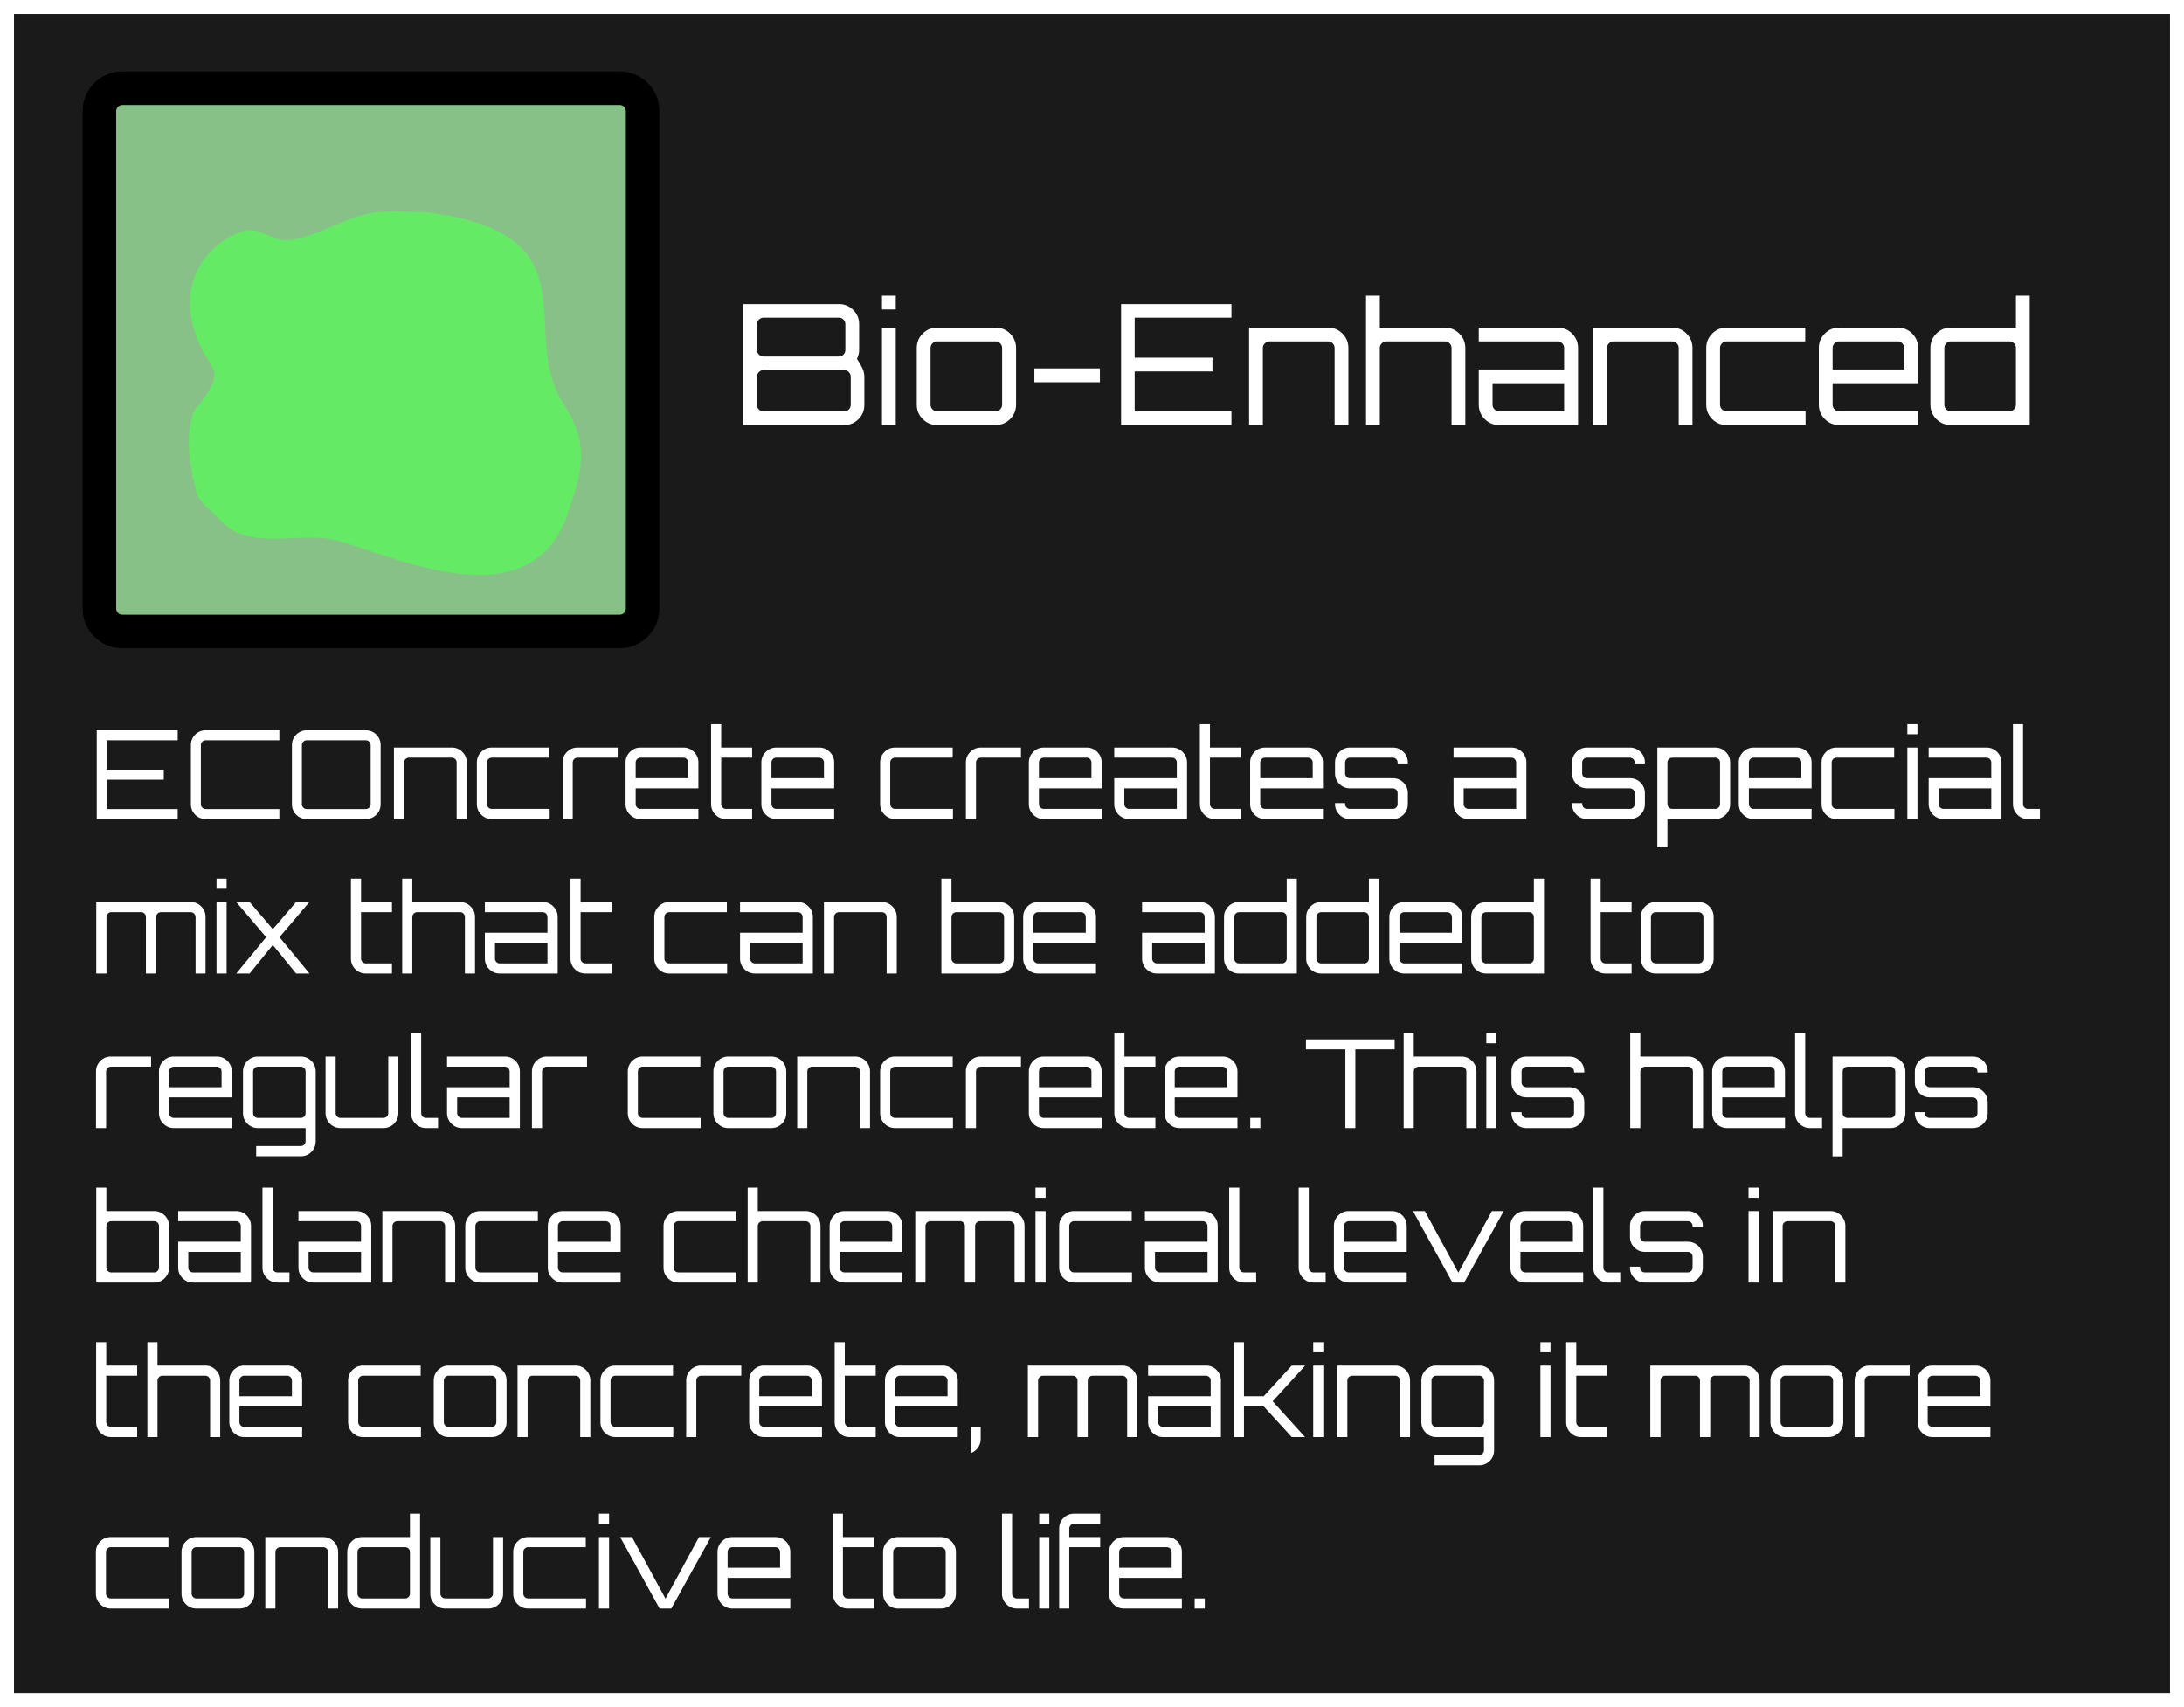 <svg version="1.1" xmlns="http://www.w3.org/2000/svg" xmlns:xlink="http://www.w3.org/1999/xlink" width="389.966" height="304.824" viewBox="0,0,389.966,304.824"><rect x="0" y="0" width="389.966" height="304.824" fill="#808080" stroke="none"/><g transform="translate(-45.017,-137.588)"><g data-paper-data="{&quot;isPaintingLayer&quot;:true}" fill-rule="nonzero" stroke-linejoin="miter" stroke-dasharray="" stroke-dashoffset="0" style="mix-blend-mode: normal"><path d="M46.267,441.162v-302.324h387.466v302.324z" fill-opacity="0.8" fill="#000000" stroke="#ffffff" stroke-width="2.5" stroke-linecap="butt" stroke-miterlimit="10"/><g><path d="M66.865,153.338h88.804c2.262,0 4.098,1.836 4.098,4.098v88.804c0,2.262 -1.836,4.098 -4.098,4.098h-88.804c-2.262,0 -4.098,-1.836 -4.098,-4.098v-88.804c0,-2.262 1.836,-4.098 4.098,-4.098z" fill="#88c188" stroke="none" stroke-width="1" stroke-linecap="butt" stroke-miterlimit="10"/><path d="M66.865,153.338h88.804c2.262,0 4.098,1.836 4.098,4.098v88.804c0,2.262 -1.836,4.098 -4.098,4.098h-88.804c-2.262,0 -4.098,-1.836 -4.098,-4.098v-88.804c0,-2.262 1.836,-4.098 4.098,-4.098z" fill="none" stroke="#000000" stroke-width="6" stroke-linecap="square" stroke-miterlimit="2"/><path d="M80.671,199.119c-5.462,-12.209 3.289,-19.155 8,-20.333c2.705,-0.677 5.005,1.888 7.667,1.666c5.739,-0.478 10.324,-4.441 16.333,-5c2.766,-0.257 5.556,0 8.334,0c30.85,3.857 16.151,21.277 24.666,34.334c4.681,7.177 3.337,11.988 0.667,19.666c-7.179,20.639 -34.646,5.508 -42.667,4.334c-4.513,-0.661 -9.127,0.539 -13.666,-0.334c-3.143,-0.604 -4.173,-1.505 -6.334,-3.666c-3.367,-3.367 -3.129,-2.519 -4,-6c-1.765,-7.061 -0.766,-12.977 1,-14c4.709,-6.25 2.125,-5.917 0,-10.667z" fill="#65ea65" stroke="none" stroke-width="1" stroke-linecap="butt" stroke-miterlimit="10"/></g><path d="M228.745,424.803h-2.156v0c-0.733,0 -1.36,-0.26 -1.881,-0.781v0v0c-0.521,-0.521 -0.781,-1.148 -0.781,-1.881v0v-14.278h1.804v14.278v0c0,0.235 0.084,0.436 0.253,0.605v0v0c0.169,0.169 0.37,0.253 0.605,0.253v0h2.156zM232.375,424.803h-1.804v-12.76h1.804zM232.375,409.667h-1.804v-1.804h1.804zM235.939,424.803h-1.804v-14.278v0c0,-0.748 0.257,-1.379 0.77,-1.892v0v0c0.513,-0.513 1.144,-0.77 1.892,-0.77v0h4.664v1.804h-4.664v0c-0.235,0 -0.436,0.084 -0.605,0.253v0v0c-0.169,0.169 -0.253,0.37 -0.253,0.605v0v1.518h5.522v1.804h-5.522zM256.047,424.803h-10.34v0c-0.733,0 -1.36,-0.26 -1.881,-0.781v0v0c-0.521,-0.521 -0.781,-1.148 -0.781,-1.881v0v-7.436v0c0,-0.733 0.26,-1.36 0.781,-1.881v0v0c0.521,-0.521 1.148,-0.781 1.881,-0.781v0h7.656v0c0.748,0 1.382,0.26 1.903,0.781v0v0c0.521,0.521 0.781,1.148 0.781,1.881v0v4.62h-11.198v2.816v0c0,0.235 0.084,0.436 0.253,0.605v0v0c0.169,0.169 0.37,0.253 0.605,0.253v0h10.34zM244.849,414.705v2.816h9.372v-2.816v0c0,-0.235 -0.084,-0.436 -0.253,-0.605v0v0c-0.169,-0.169 -0.37,-0.253 -0.605,-0.253v0h-7.656v0c-0.235,0 -0.436,0.084 -0.605,0.253v0v0c-0.169,0.169 -0.253,0.37 -0.253,0.605zM260.139,424.803h-1.804v-1.804h1.804zM201.047,424.803h-4.664v0c-0.748,0 -1.379,-0.26 -1.892,-0.781v0v0c-0.513,-0.521 -0.77,-1.148 -0.77,-1.881v0v-14.278h1.804v4.18h5.522v1.804h-5.522v8.294v0c0,0.235 0.084,0.436 0.253,0.605v0v0c0.169,0.169 0.37,0.253 0.605,0.253v0h4.664zM213.015,424.803h-7.656v0c-0.733,0 -1.36,-0.26 -1.881,-0.781v0v0c-0.521,-0.521 -0.781,-1.148 -0.781,-1.881v0v-7.436v0c0,-0.733 0.26,-1.36 0.781,-1.881v0v0c0.521,-0.521 1.148,-0.781 1.881,-0.781v0h7.656v0c0.748,0 1.382,0.26 1.903,0.781v0v0c0.521,0.521 0.781,1.148 0.781,1.881v0v7.436v0c0,0.733 -0.26,1.36 -0.781,1.881v0v0c-0.521,0.521 -1.155,0.781 -1.903,0.781zM205.359,422.999v0h7.656v0c0.235,0 0.436,-0.084 0.605,-0.253v0v0c0.169,-0.169 0.253,-0.37 0.253,-0.605v0v-7.436v0c0,-0.235 -0.084,-0.436 -0.253,-0.605v0v0c-0.169,-0.169 -0.37,-0.253 -0.605,-0.253v0h-7.656v0c-0.235,0 -0.436,0.084 -0.605,0.253v0v0c-0.169,0.169 -0.253,0.37 -0.253,0.605v0v7.436v0c0,0.235 0.084,0.436 0.253,0.605v0v0c0.169,0.169 0.37,0.253 0.605,0.253zM75.141,424.803h-10.34v0c-0.733,0 -1.36,-0.26 -1.881,-0.781v0v0c-0.521,-0.521 -0.781,-1.148 -0.781,-1.881v0v-7.436v0c0,-0.733 0.26,-1.36 0.781,-1.881v0v0c0.521,-0.521 1.148,-0.781 1.881,-0.781v0h10.296v1.804h-10.296v0c-0.235,0 -0.436,0.084 -0.605,0.253v0v0c-0.169,0.169 -0.253,0.37 -0.253,0.605v0v7.436v0c0,0.235 0.084,0.436 0.253,0.605v0v0c0.169,0.169 0.37,0.253 0.605,0.253v0h10.34zM87.747,424.803h-7.656v0c-0.733,0 -1.36,-0.26 -1.881,-0.781v0v0c-0.521,-0.521 -0.781,-1.148 -0.781,-1.881v0v-7.436v0c0,-0.733 0.26,-1.36 0.781,-1.881v0v0c0.521,-0.521 1.148,-0.781 1.881,-0.781v0h7.656v0c0.748,0 1.382,0.26 1.903,0.781v0v0c0.521,0.521 0.781,1.148 0.781,1.881v0v7.436v0c0,0.733 -0.26,1.36 -0.781,1.881v0v0c-0.521,0.521 -1.155,0.781 -1.903,0.781zM80.091,422.999v0h7.656v0c0.235,0 0.436,-0.084 0.605,-0.253v0v0c0.169,-0.169 0.253,-0.37 0.253,-0.605v0v-7.436v0c0,-0.235 -0.084,-0.436 -0.253,-0.605v0v0c-0.169,-0.169 -0.37,-0.253 -0.605,-0.253v0h-7.656v0c-0.235,0 -0.436,0.084 -0.605,0.253v0v0c-0.169,0.169 -0.253,0.37 -0.253,0.605v0v7.436v0c0,0.235 0.084,0.436 0.253,0.605v0v0c0.169,0.169 0.37,0.253 0.605,0.253zM94.193,424.803h-1.804v-12.76h10.34v0c0.733,0 1.36,0.26 1.881,0.781v0v0c0.521,0.521 0.781,1.148 0.781,1.881v0v10.098h-1.804v-10.098v0c0,-0.235 -0.084,-0.436 -0.253,-0.605v0v0c-0.169,-0.169 -0.37,-0.253 -0.605,-0.253v0h-7.656v0c-0.235,0 -0.44,0.084 -0.616,0.253v0v0c-0.176,0.169 -0.264,0.37 -0.264,0.605v0zM120.021,424.803h-10.318v0c-0.748,0 -1.382,-0.26 -1.903,-0.781v0v0c-0.521,-0.521 -0.781,-1.148 -0.781,-1.881v0v-7.436v0c0,-0.733 0.26,-1.36 0.781,-1.881v0v0c0.521,-0.521 1.155,-0.781 1.903,-0.781v0h8.514v-4.18h1.804zM109.703,422.999v0h7.656v0c0.235,0 0.436,-0.084 0.605,-0.253v0v0c0.169,-0.169 0.253,-0.37 0.253,-0.605v0v-7.436v0c0,-0.235 -0.084,-0.436 -0.253,-0.605v0v0c-0.169,-0.169 -0.37,-0.253 -0.605,-0.253v0h-7.656v0c-0.235,0 -0.436,0.084 -0.605,0.253v0v0c-0.169,0.169 -0.253,0.37 -0.253,0.605v0v7.436v0c0,0.235 0.084,0.436 0.253,0.605v0v0c0.169,0.169 0.37,0.253 0.605,0.253zM132.165,424.803h-7.656v0c-0.733,0 -1.36,-0.26 -1.881,-0.781v0v0c-0.521,-0.521 -0.781,-1.148 -0.781,-1.881v0v-10.098h1.804v10.098v0c0,0.235 0.084,0.436 0.253,0.605v0v0c0.169,0.169 0.37,0.253 0.605,0.253v0h7.656v0c0.235,0 0.44,-0.084 0.616,-0.253v0v0c0.176,-0.169 0.264,-0.37 0.264,-0.605v0v-10.098h1.804v10.098v0c0,0.733 -0.26,1.36 -0.781,1.881v0v0c-0.521,0.521 -1.155,0.781 -1.903,0.781zM149.655,424.803h-10.34v0c-0.733,0 -1.36,-0.26 -1.881,-0.781v0v0c-0.521,-0.521 -0.781,-1.148 -0.781,-1.881v0v-7.436v0c0,-0.733 0.26,-1.36 0.781,-1.881v0v0c0.521,-0.521 1.148,-0.781 1.881,-0.781v0h10.296v1.804h-10.296v0c-0.235,0 -0.436,0.084 -0.605,0.253v0v0c-0.169,0.169 -0.253,0.37 -0.253,0.605v0v7.436v0c0,0.235 0.084,0.436 0.253,0.605v0v0c0.169,0.169 0.37,0.253 0.605,0.253v0h10.34zM153.769,424.803h-1.804v-12.76h1.804zM153.769,409.667h-1.804v-1.804h1.804zM164.879,424.803h-2.09l-7.04,-12.76h2.112l5.984,11l5.984,-11h2.112zM186.131,424.803h-10.34v0c-0.733,0 -1.36,-0.26 -1.881,-0.781v0v0c-0.521,-0.521 -0.781,-1.148 -0.781,-1.881v0v-7.436v0c0,-0.733 0.26,-1.36 0.781,-1.881v0v0c0.521,-0.521 1.148,-0.781 1.881,-0.781v0h7.656v0c0.748,0 1.382,0.26 1.903,0.781v0v0c0.521,0.521 0.781,1.148 0.781,1.881v0v4.62h-11.198v2.816v0c0,0.235 0.084,0.436 0.253,0.605v0v0c0.169,0.169 0.37,0.253 0.605,0.253v0h10.34zM174.933,414.705v2.816h9.372v-2.816v0c0,-0.235 -0.084,-0.436 -0.253,-0.605v0v0c-0.169,-0.169 -0.37,-0.253 -0.605,-0.253v0h-7.656v0c-0.235,0 -0.436,0.084 -0.605,0.253v0v0c-0.169,0.169 -0.253,0.37 -0.253,0.605zM341.517,394.182h-1.826v-12.76h16.852v0c0.748,0 1.379,0.26 1.892,0.781v0v0c0.513,0.521 0.77,1.148 0.77,1.881v0v10.098h-1.782v-10.098v0c0,-0.235 -0.088,-0.436 -0.264,-0.605v0v0c-0.176,-0.169 -0.381,-0.253 -0.616,-0.253v0h-5.302v0c-0.235,0 -0.436,0.084 -0.605,0.253v0v0c-0.169,0.169 -0.253,0.37 -0.253,0.605v0v10.098h-1.826v-10.098v0c0,-0.235 -0.084,-0.436 -0.253,-0.605v0v0c-0.169,-0.169 -0.37,-0.253 -0.605,-0.253v0h-5.324v0c-0.235,0 -0.436,0.084 -0.605,0.253v0v0c-0.169,0.169 -0.253,0.37 -0.253,0.605v0zM371.459,394.182h-7.656v0c-0.733,0 -1.36,-0.26 -1.881,-0.781v0v0c-0.521,-0.521 -0.781,-1.148 -0.781,-1.881v0v-7.436v0c0,-0.733 0.26,-1.36 0.781,-1.881v0v0c0.521,-0.521 1.148,-0.781 1.881,-0.781v0h7.656v0c0.748,0 1.382,0.26 1.903,0.781v0v0c0.521,0.521 0.781,1.148 0.781,1.881v0v7.436v0c0,0.733 -0.26,1.36 -0.781,1.881v0v0c-0.521,0.521 -1.155,0.781 -1.903,0.781zM363.803,392.378v0h7.656v0c0.235,0 0.436,-0.084 0.605,-0.253v0v0c0.169,-0.169 0.253,-0.37 0.253,-0.605v0v-7.436v0c0,-0.235 -0.084,-0.436 -0.253,-0.605v0v0c-0.169,-0.169 -0.37,-0.253 -0.605,-0.253v0h-7.656v0c-0.235,0 -0.436,0.084 -0.605,0.253v0v0c-0.169,0.169 -0.253,0.37 -0.253,0.605v0v7.436v0c0,0.235 0.084,0.436 0.253,0.605v0v0c0.169,0.169 0.37,0.253 0.605,0.253zM377.971,394.182h-1.804v-10.098v0c0,-0.733 0.26,-1.36 0.781,-1.881v0v0c0.521,-0.521 1.148,-0.781 1.881,-0.781v0h7.172v1.804h-7.172v0c-0.235,0 -0.436,0.084 -0.605,0.253v0v0c-0.169,0.169 -0.253,0.37 -0.253,0.605v0zM400.411,394.182h-10.34v0c-0.733,0 -1.36,-0.26 -1.881,-0.781v0v0c-0.521,-0.521 -0.781,-1.148 -0.781,-1.881v0v-7.436v0c0,-0.733 0.26,-1.36 0.781,-1.881v0v0c0.521,-0.521 1.148,-0.781 1.881,-0.781v0h7.656v0c0.748,0 1.382,0.26 1.903,0.781v0v0c0.521,0.521 0.781,1.148 0.781,1.881v0v4.62h-11.198v2.816v0c0,0.235 0.084,0.436 0.253,0.605v0v0c0.169,0.169 0.37,0.253 0.605,0.253v0h10.34zM389.213,384.084v2.816h9.372v-2.816v0c0,-0.235 -0.084,-0.436 -0.253,-0.605v0v0c-0.169,-0.169 -0.37,-0.253 -0.605,-0.253v0h-7.656v0c-0.235,0 -0.436,0.084 -0.605,0.253v0v0c-0.169,0.169 -0.253,0.37 -0.253,0.605zM321.871,394.182h-1.804v-12.76h1.804zM321.871,379.046h-1.804v-1.804h1.804zM331.991,394.182h-4.664v0c-0.748,0 -1.379,-0.26 -1.892,-0.781v0v0c-0.513,-0.521 -0.77,-1.148 -0.77,-1.881v0v-14.278h1.804v4.18h5.522v1.804h-5.522v8.294v0c0,0.235 0.084,0.436 0.253,0.605v0v0c0.169,0.169 0.37,0.253 0.605,0.253v0h4.664zM230.373,394.182h-1.826v-12.76h16.852v0c0.748,0 1.379,0.26 1.892,0.781v0v0c0.513,0.521 0.77,1.148 0.77,1.881v0v10.098h-1.782v-10.098v0c0,-0.235 -0.088,-0.436 -0.264,-0.605v0v0c-0.176,-0.169 -0.381,-0.253 -0.616,-0.253v0h-5.302v0c-0.235,0 -0.436,0.084 -0.605,0.253v0v0c-0.169,0.169 -0.253,0.37 -0.253,0.605v0v10.098h-1.826v-10.098v0c0,-0.235 -0.084,-0.436 -0.253,-0.605v0v0c-0.169,-0.169 -0.37,-0.253 -0.605,-0.253v0h-5.324v0c-0.235,0 -0.436,0.084 -0.605,0.253v0v0c-0.169,0.169 -0.253,0.37 -0.253,0.605v0zM263.021,394.182h-10.34v0c-0.733,0 -1.36,-0.26 -1.881,-0.781v0v0c-0.521,-0.521 -0.781,-1.148 -0.781,-1.881v0v-4.62h11.176v-2.816v0c0,-0.235 -0.084,-0.436 -0.253,-0.605v0v0c-0.169,-0.169 -0.37,-0.253 -0.605,-0.253v0h-10.318v-1.804h10.318v0c0.748,0 1.382,0.26 1.903,0.781v0v0c0.521,0.521 0.781,1.148 0.781,1.881v0zM252.681,392.378v0h8.514v-3.674h-9.372v2.816v0c0,0.235 0.084,0.436 0.253,0.605v0v0c0.169,0.169 0.37,0.253 0.605,0.253zM267.135,394.182h-1.804v-16.94h1.804v9.658h3.52l5.016,-5.478h2.376v0.022l-5.786,6.358l5.764,6.358v0.022h-2.354l-5.016,-5.478h-3.52zM281.303,394.182h-1.804v-12.76h1.804zM281.303,379.046h-1.804v-1.804h1.804zM285.593,394.182h-1.804v-12.76h10.34v0c0.733,0 1.36,0.26 1.881,0.781v0v0c0.521,0.521 0.781,1.148 0.781,1.881v0v10.098h-1.804v-10.098v0c0,-0.235 -0.084,-0.436 -0.253,-0.605v0v0c-0.169,-0.169 -0.37,-0.253 -0.605,-0.253v0h-7.656v0c-0.235,0 -0.44,0.084 -0.616,0.253v0v0c-0.176,0.169 -0.264,0.37 -0.264,0.605v0zM309.133,399.22h-7.964v-1.826h7.964v0c0.235,0 0.436,-0.084 0.605,-0.253v0v0c0.169,-0.169 0.253,-0.37 0.253,-0.605v0v-2.354h-8.514v0c-0.733,0 -1.36,-0.26 -1.881,-0.781v0v0c-0.521,-0.521 -0.781,-1.148 -0.781,-1.881v0v-7.436v0c0,-0.733 0.26,-1.36 0.781,-1.881v0v0c0.521,-0.521 1.148,-0.781 1.881,-0.781v0h7.656v0c0.748,0 1.379,0.26 1.892,0.781v0v0c0.513,0.521 0.77,1.148 0.77,1.881v0v12.452v0c0,0.748 -0.257,1.382 -0.77,1.903v0v0c-0.513,0.521 -1.144,0.781 -1.892,0.781zM301.477,392.378v0h7.656v0c0.235,0 0.436,-0.084 0.605,-0.253v0v0c0.169,-0.169 0.253,-0.37 0.253,-0.605v0v-7.436v0c0,-0.235 -0.084,-0.436 -0.253,-0.605v0v0c-0.169,-0.169 -0.37,-0.253 -0.605,-0.253v0h-7.656v0c-0.235,0 -0.436,0.084 -0.605,0.253v0v0c-0.169,0.169 -0.253,0.37 -0.253,0.605v0v7.436v0c0,0.235 0.084,0.436 0.253,0.605v0v0c0.169,0.169 0.37,0.253 0.605,0.253zM120.175,394.182h-10.34v0c-0.733,0 -1.36,-0.26 -1.881,-0.781v0v0c-0.521,-0.521 -0.781,-1.148 -0.781,-1.881v0v-7.436v0c0,-0.733 0.26,-1.36 0.781,-1.881v0v0c0.521,-0.521 1.148,-0.781 1.881,-0.781v0h10.296v1.804h-10.296v0c-0.235,0 -0.436,0.084 -0.605,0.253v0v0c-0.169,0.169 -0.253,0.37 -0.253,0.605v0v7.436v0c0,0.235 0.084,0.436 0.253,0.605v0v0c0.169,0.169 0.37,0.253 0.605,0.253v0h10.34zM132.781,394.182h-7.656v0c-0.733,0 -1.36,-0.26 -1.881,-0.781v0v0c-0.521,-0.521 -0.781,-1.148 -0.781,-1.881v0v-7.436v0c0,-0.733 0.26,-1.36 0.781,-1.881v0v0c0.521,-0.521 1.148,-0.781 1.881,-0.781v0h7.656v0c0.748,0 1.382,0.26 1.903,0.781v0v0c0.521,0.521 0.781,1.148 0.781,1.881v0v7.436v0c0,0.733 -0.26,1.36 -0.781,1.881v0v0c-0.521,0.521 -1.155,0.781 -1.903,0.781zM125.125,392.378v0h7.656v0c0.235,0 0.436,-0.084 0.605,-0.253v0v0c0.169,-0.169 0.253,-0.37 0.253,-0.605v0v-7.436v0c0,-0.235 -0.084,-0.436 -0.253,-0.605v0v0c-0.169,-0.169 -0.37,-0.253 -0.605,-0.253v0h-7.656v0c-0.235,0 -0.436,0.084 -0.605,0.253v0v0c-0.169,0.169 -0.253,0.37 -0.253,0.605v0v7.436v0c0,0.235 0.084,0.436 0.253,0.605v0v0c0.169,0.169 0.37,0.253 0.605,0.253zM139.227,394.182h-1.804v-12.76h10.34v0c0.733,0 1.36,0.26 1.881,0.781v0v0c0.521,0.521 0.781,1.148 0.781,1.881v0v10.098h-1.804v-10.098v0c0,-0.235 -0.084,-0.436 -0.253,-0.605v0v0c-0.169,-0.169 -0.37,-0.253 -0.605,-0.253v0h-7.656v0c-0.235,0 -0.44,0.084 -0.616,0.253v0v0c-0.176,0.169 -0.264,0.37 -0.264,0.605v0zM165.231,394.182h-10.34v0c-0.733,0 -1.36,-0.26 -1.881,-0.781v0v0c-0.521,-0.521 -0.781,-1.148 -0.781,-1.881v0v-7.436v0c0,-0.733 0.26,-1.36 0.781,-1.881v0v0c0.521,-0.521 1.148,-0.781 1.881,-0.781v0h10.296v1.804h-10.296v0c-0.235,0 -0.436,0.084 -0.605,0.253v0v0c-0.169,0.169 -0.253,0.37 -0.253,0.605v0v7.436v0c0,0.235 0.084,0.436 0.253,0.605v0v0c0.169,0.169 0.37,0.253 0.605,0.253v0h10.34zM169.345,394.182h-1.804v-10.098v0c0,-0.733 0.26,-1.36 0.781,-1.881v0v0c0.521,-0.521 1.148,-0.781 1.881,-0.781v0h7.172v1.804h-7.172v0c-0.235,0 -0.436,0.084 -0.605,0.253v0v0c-0.169,0.169 -0.253,0.37 -0.253,0.605v0zM191.785,394.182h-10.34v0c-0.733,0 -1.36,-0.26 -1.881,-0.781v0v0c-0.521,-0.521 -0.781,-1.148 -0.781,-1.881v0v-7.436v0c0,-0.733 0.26,-1.36 0.781,-1.881v0v0c0.521,-0.521 1.148,-0.781 1.881,-0.781v0h7.656v0c0.748,0 1.382,0.26 1.903,0.781v0v0c0.521,0.521 0.781,1.148 0.781,1.881v0v4.62h-11.198v2.816v0c0,0.235 0.084,0.436 0.253,0.605v0v0c0.169,0.169 0.37,0.253 0.605,0.253v0h10.34zM180.587,384.084v2.816h9.372v-2.816v0c0,-0.235 -0.084,-0.436 -0.253,-0.605v0v0c-0.169,-0.169 -0.37,-0.253 -0.605,-0.253v0h-7.656v0c-0.235,0 -0.436,0.084 -0.605,0.253v0v0c-0.169,0.169 -0.253,0.37 -0.253,0.605zM201.377,394.182h-4.664v0c-0.748,0 -1.379,-0.26 -1.892,-0.781v0v0c-0.513,-0.521 -0.77,-1.148 -0.77,-1.881v0v-14.278h1.804v4.18h5.522v1.804h-5.522v8.294v0c0,0.235 0.084,0.436 0.253,0.605v0v0c0.169,0.169 0.37,0.253 0.605,0.253v0h4.664zM216.029,394.182h-10.34v0c-0.733,0 -1.36,-0.26 -1.881,-0.781v0v0c-0.521,-0.521 -0.781,-1.148 -0.781,-1.881v0v-7.436v0c0,-0.733 0.26,-1.36 0.781,-1.881v0v0c0.521,-0.521 1.148,-0.781 1.881,-0.781v0h7.656v0c0.748,0 1.382,0.26 1.903,0.781v0v0c0.521,0.521 0.781,1.148 0.781,1.881v0v4.62h-11.198v2.816v0c0,0.235 0.084,0.436 0.253,0.605v0v0c0.169,0.169 0.37,0.253 0.605,0.253v0h10.34zM204.831,384.084v2.816h9.372v-2.816v0c0,-0.235 -0.084,-0.436 -0.253,-0.605v0v0c-0.169,-0.169 -0.37,-0.253 -0.605,-0.253v0h-7.656v0c-0.235,0 -0.436,0.084 -0.605,0.253v0v0c-0.169,0.169 -0.253,0.37 -0.253,0.605zM218.317,397.064v0v-4.686h1.804v2.156v0c0,0.587 -0.169,1.111 -0.506,1.573v0v0c-0.337,0.462 -0.77,0.781 -1.298,0.957zM69.509,394.182h-4.664v0c-0.748,0 -1.379,-0.26 -1.892,-0.781v0v0c-0.513,-0.521 -0.77,-1.148 -0.77,-1.881v0v-14.278h1.804v4.18h5.522v1.804h-5.522v8.294v0c0,0.235 0.084,0.436 0.253,0.605v0v0c0.169,0.169 0.37,0.253 0.605,0.253v0h4.664zM73.139,394.182h-1.804v-16.94h1.804v4.18h8.536v0c0.719,0 1.342,0.26 1.87,0.781v0v0c0.528,0.521 0.792,1.148 0.792,1.881v0v10.098h-1.804v-10.098v0c0,-0.235 -0.084,-0.436 -0.253,-0.605v0v0c-0.169,-0.169 -0.37,-0.253 -0.605,-0.253v0h-7.656v0c-0.235,0 -0.44,0.084 -0.616,0.253v0v0c-0.176,0.169 -0.264,0.37 -0.264,0.605v0zM98.967,394.182h-10.34v0c-0.733,0 -1.36,-0.26 -1.881,-0.781v0v0c-0.521,-0.521 -0.781,-1.148 -0.781,-1.881v0v-7.436v0c0,-0.733 0.26,-1.36 0.781,-1.881v0v0c0.521,-0.521 1.148,-0.781 1.881,-0.781v0h7.656v0c0.748,0 1.382,0.26 1.903,0.781v0v0c0.521,0.521 0.781,1.148 0.781,1.881v0v4.62h-11.198v2.816v0c0,0.235 0.084,0.436 0.253,0.605v0v0c0.169,0.169 0.37,0.253 0.605,0.253v0h10.34zM87.769,384.084v2.816h9.372v-2.816v0c0,-0.235 -0.084,-0.436 -0.253,-0.605v0v0c-0.169,-0.169 -0.37,-0.253 -0.605,-0.253v0h-7.656v0c-0.235,0 -0.436,0.084 -0.605,0.253v0v0c-0.169,0.169 -0.253,0.37 -0.253,0.605zM359.029,366.594h-1.804v-12.76h1.804zM359.029,351.458h-1.804v-1.804h1.804zM363.319,366.594h-1.804v-12.76h10.34v0c0.733,0 1.36,0.26 1.881,0.781v0v0c0.521,0.521 0.781,1.148 0.781,1.881v0v10.098h-1.804v-10.098v0c0,-0.235 -0.084,-0.436 -0.253,-0.605v0v0c-0.169,-0.169 -0.37,-0.253 -0.605,-0.253v0h-7.656v0c-0.235,0 -0.44,0.084 -0.616,0.253v0v0c-0.176,0.169 -0.264,0.37 -0.264,0.605v0zM281.721,366.594h-2.156v0c-0.733,0 -1.36,-0.26 -1.881,-0.781v0v0c-0.521,-0.521 -0.781,-1.148 -0.781,-1.881v0v-14.278h1.804v14.278v0c0,0.235 0.084,0.436 0.253,0.605v0v0c0.169,0.169 0.37,0.253 0.605,0.253v0h2.156zM296.197,366.594h-10.34v0c-0.733,0 -1.36,-0.26 -1.881,-0.781v0v0c-0.521,-0.521 -0.781,-1.148 -0.781,-1.881v0v-7.436v0c0,-0.733 0.26,-1.36 0.781,-1.881v0v0c0.521,-0.521 1.148,-0.781 1.881,-0.781v0h7.656v0c0.748,0 1.382,0.26 1.903,0.781v0v0c0.521,0.521 0.781,1.148 0.781,1.881v0v4.62h-11.198v2.816v0c0,0.235 0.084,0.436 0.253,0.605v0v0c0.169,0.169 0.37,0.253 0.605,0.253v0h10.34zM284.999,356.496v2.816h9.372v-2.816v0c0,-0.235 -0.084,-0.436 -0.253,-0.605v0v0c-0.169,-0.169 -0.37,-0.253 -0.605,-0.253v0h-7.656v0c-0.235,0 -0.436,0.084 -0.605,0.253v0v0c-0.169,0.169 -0.253,0.37 -0.253,0.605zM306.449,366.594h-2.09l-7.04,-12.76h2.112l5.984,11l5.984,-11h2.112zM327.701,366.594h-10.34v0c-0.733,0 -1.36,-0.26 -1.881,-0.781v0v0c-0.521,-0.521 -0.781,-1.148 -0.781,-1.881v0v-7.436v0c0,-0.733 0.26,-1.36 0.781,-1.881v0v0c0.521,-0.521 1.148,-0.781 1.881,-0.781v0h7.656v0c0.748,0 1.382,0.26 1.903,0.781v0v0c0.521,0.521 0.781,1.148 0.781,1.881v0v4.62h-11.198v2.816v0c0,0.235 0.084,0.436 0.253,0.605v0v0c0.169,0.169 0.37,0.253 0.605,0.253v0h10.34zM316.503,356.496v2.816h9.372v-2.816v0c0,-0.235 -0.084,-0.436 -0.253,-0.605v0v0c-0.169,-0.169 -0.37,-0.253 -0.605,-0.253v0h-7.656v0c-0.235,0 -0.436,0.084 -0.605,0.253v0v0c-0.169,0.169 -0.253,0.37 -0.253,0.605zM334.323,366.594h-2.156v0c-0.733,0 -1.36,-0.26 -1.881,-0.781v0v0c-0.521,-0.521 -0.781,-1.148 -0.781,-1.881v0v-14.278h1.804v14.278v0c0,0.235 0.084,0.436 0.253,0.605v0v0c0.169,0.169 0.37,0.253 0.605,0.253v0h2.156zM346.379,366.594h-7.656v0c-0.733,0 -1.36,-0.26 -1.881,-0.781v0v0c-0.521,-0.521 -0.781,-1.148 -0.781,-1.881v0v-0.176h1.804v0.176v0c0,0.235 0.084,0.436 0.253,0.605v0v0c0.169,0.169 0.37,0.253 0.605,0.253v0h7.656v0c0.235,0 0.436,-0.084 0.605,-0.253v0v0c0.169,-0.169 0.253,-0.37 0.253,-0.605v0v-1.958v0c0,-0.235 -0.084,-0.436 -0.253,-0.605v0v0c-0.169,-0.169 -0.37,-0.253 -0.605,-0.253v0h-7.656v0c-0.733,0 -1.36,-0.26 -1.881,-0.781v0v0c-0.521,-0.521 -0.781,-1.148 -0.781,-1.881v0v-1.958v0c0,-0.733 0.26,-1.36 0.781,-1.881v0v0c0.521,-0.521 1.148,-0.781 1.881,-0.781v0h7.656v0c0.748,0 1.382,0.26 1.903,0.781v0v0c0.521,0.521 0.781,1.148 0.781,1.881v0v0.176h-1.826v-0.176v0c0,-0.235 -0.084,-0.436 -0.253,-0.605v0v0c-0.169,-0.169 -0.37,-0.253 -0.605,-0.253v0h-7.656v0c-0.235,0 -0.436,0.084 -0.605,0.253v0v0c-0.169,0.169 -0.253,0.37 -0.253,0.605v0v1.958v0c0,0.235 0.084,0.436 0.253,0.605v0v0c0.169,0.169 0.37,0.253 0.605,0.253v0h7.656v0c0.748,0 1.382,0.26 1.903,0.781v0v0c0.521,0.521 0.781,1.148 0.781,1.881v0v1.958v0c0,0.733 -0.26,1.36 -0.781,1.881v0v0c-0.521,0.521 -1.155,0.781 -1.903,0.781zM176.495,366.594h-10.34v0c-0.733,0 -1.36,-0.26 -1.881,-0.781v0v0c-0.521,-0.521 -0.781,-1.148 -0.781,-1.881v0v-7.436v0c0,-0.733 0.26,-1.36 0.781,-1.881v0v0c0.521,-0.521 1.148,-0.781 1.881,-0.781v0h10.296v1.804h-10.296v0c-0.235,0 -0.436,0.084 -0.605,0.253v0v0c-0.169,0.169 -0.253,0.37 -0.253,0.605v0v7.436v0c0,0.235 0.084,0.436 0.253,0.605v0v0c0.169,0.169 0.37,0.253 0.605,0.253v0h10.34zM180.323,366.594h-1.804v-16.94h1.804v4.18h8.536v0c0.719,0 1.342,0.26 1.87,0.781v0v0c0.528,0.521 0.792,1.148 0.792,1.881v0v10.098h-1.804v-10.098v0c0,-0.235 -0.084,-0.436 -0.253,-0.605v0v0c-0.169,-0.169 -0.37,-0.253 -0.605,-0.253v0h-7.656v0c-0.235,0 -0.44,0.084 -0.616,0.253v0v0c-0.176,0.169 -0.264,0.37 -0.264,0.605v0zM206.151,366.594h-10.34v0c-0.733,0 -1.36,-0.26 -1.881,-0.781v0v0c-0.521,-0.521 -0.781,-1.148 -0.781,-1.881v0v-7.436v0c0,-0.733 0.26,-1.36 0.781,-1.881v0v0c0.521,-0.521 1.148,-0.781 1.881,-0.781v0h7.656v0c0.748,0 1.382,0.26 1.903,0.781v0v0c0.521,0.521 0.781,1.148 0.781,1.881v0v4.62h-11.198v2.816v0c0,0.235 0.084,0.436 0.253,0.605v0v0c0.169,0.169 0.37,0.253 0.605,0.253v0h10.34zM194.953,356.496v2.816h9.372v-2.816v0c0,-0.235 -0.084,-0.436 -0.253,-0.605v0v0c-0.169,-0.169 -0.37,-0.253 -0.605,-0.253v0h-7.656v0c-0.235,0 -0.436,0.084 -0.605,0.253v0v0c-0.169,0.169 -0.253,0.37 -0.253,0.605zM210.265,366.594h-1.826v-12.76h16.852v0c0.748,0 1.379,0.26 1.892,0.781v0v0c0.513,0.521 0.77,1.148 0.77,1.881v0v10.098h-1.782v-10.098v0c0,-0.235 -0.088,-0.436 -0.264,-0.605v0v0c-0.176,-0.169 -0.381,-0.253 -0.616,-0.253v0h-5.302v0c-0.235,0 -0.436,0.084 -0.605,0.253v0v0c-0.169,0.169 -0.253,0.37 -0.253,0.605v0v10.098h-1.826v-10.098v0c0,-0.235 -0.084,-0.436 -0.253,-0.605v0v0c-0.169,-0.169 -0.37,-0.253 -0.605,-0.253v0h-5.324v0c-0.235,0 -0.436,0.084 -0.605,0.253v0v0c-0.169,0.169 -0.253,0.37 -0.253,0.605v0zM231.715,366.594h-1.804v-12.76h1.804zM231.715,351.458h-1.804v-1.804h1.804zM247.137,366.594h-10.34v0c-0.733,0 -1.36,-0.26 -1.881,-0.781v0v0c-0.521,-0.521 -0.781,-1.148 -0.781,-1.881v0v-7.436v0c0,-0.733 0.26,-1.36 0.781,-1.881v0v0c0.521,-0.521 1.148,-0.781 1.881,-0.781v0h10.296v1.804h-10.296v0c-0.235,0 -0.436,0.084 -0.605,0.253v0v0c-0.169,0.169 -0.253,0.37 -0.253,0.605v0v7.436v0c0,0.235 0.084,0.436 0.253,0.605v0v0c0.169,0.169 0.37,0.253 0.605,0.253v0h10.34zM262.449,366.594h-10.34v0c-0.733,0 -1.36,-0.26 -1.881,-0.781v0v0c-0.521,-0.521 -0.781,-1.148 -0.781,-1.881v0v-4.62h11.176v-2.816v0c0,-0.235 -0.084,-0.436 -0.253,-0.605v0v0c-0.169,-0.169 -0.37,-0.253 -0.605,-0.253v0h-10.318v-1.804h10.318v0c0.748,0 1.382,0.26 1.903,0.781v0v0c0.521,0.521 0.781,1.148 0.781,1.881v0zM252.109,364.79v0h8.514v-3.674h-9.372v2.816v0c0,0.235 0.084,0.436 0.253,0.605v0v0c0.169,0.169 0.37,0.253 0.605,0.253zM269.313,366.594h-2.156v0c-0.733,0 -1.36,-0.26 -1.881,-0.781v0v0c-0.521,-0.521 -0.781,-1.148 -0.781,-1.881v0v-14.278h1.804v14.278v0c0,0.235 0.084,0.436 0.253,0.605v0v0c0.169,0.169 0.37,0.253 0.605,0.253v0h2.156zM72.545,366.594h-10.34v-16.94h1.804v4.18h8.536v0c0.733,0 1.36,0.26 1.881,0.781v0v0c0.521,0.521 0.781,1.148 0.781,1.881v0v7.436v0c0,0.733 -0.26,1.36 -0.781,1.881v0v0c-0.521,0.521 -1.148,0.781 -1.881,0.781zM64.889,364.79v0h7.656v0c0.235,0 0.436,-0.084 0.605,-0.253v0v0c0.169,-0.169 0.253,-0.37 0.253,-0.605v0v-7.436v0c0,-0.235 -0.084,-0.436 -0.253,-0.605v0v0c-0.169,-0.169 -0.37,-0.253 -0.605,-0.253v0h-7.656v0c-0.235,0 -0.44,0.084 -0.616,0.253v0v0c-0.176,0.169 -0.264,0.37 -0.264,0.605v0v7.436v0c0,0.235 0.088,0.436 0.264,0.605v0v0c0.176,0.169 0.381,0.253 0.616,0.253zM89.837,366.594h-10.34v0c-0.733,0 -1.36,-0.26 -1.881,-0.781v0v0c-0.521,-0.521 -0.781,-1.148 -0.781,-1.881v0v-4.62h11.176v-2.816v0c0,-0.235 -0.084,-0.436 -0.253,-0.605v0v0c-0.169,-0.169 -0.37,-0.253 -0.605,-0.253v0h-10.318v-1.804h10.318v0c0.748,0 1.382,0.26 1.903,0.781v0v0c0.521,0.521 0.781,1.148 0.781,1.881v0zM79.497,364.79v0h8.514v-3.674h-9.372v2.816v0c0,0.235 0.084,0.436 0.253,0.605v0v0c0.169,0.169 0.37,0.253 0.605,0.253zM96.701,366.594h-2.156v0c-0.733,0 -1.36,-0.26 -1.881,-0.781v0v0c-0.521,-0.521 -0.781,-1.148 -0.781,-1.881v0v-14.278h1.804v14.278v0c0,0.235 0.084,0.436 0.253,0.605v0v0c0.169,0.169 0.37,0.253 0.605,0.253v0h2.156zM111.309,366.594h-10.34v0c-0.733,0 -1.36,-0.26 -1.881,-0.781v0v0c-0.521,-0.521 -0.781,-1.148 -0.781,-1.881v0v-4.62h11.176v-2.816v0c0,-0.235 -0.084,-0.436 -0.253,-0.605v0v0c-0.169,-0.169 -0.37,-0.253 -0.605,-0.253v0h-10.318v-1.804h10.318v0c0.748,0 1.382,0.26 1.903,0.781v0v0c0.521,0.521 0.781,1.148 0.781,1.881v0zM100.969,364.79v0h8.514v-3.674h-9.372v2.816v0c0,0.235 0.084,0.436 0.253,0.605v0v0c0.169,0.169 0.37,0.253 0.605,0.253zM115.093,366.594h-1.804v-12.76h10.34v0c0.733,0 1.36,0.26 1.881,0.781v0v0c0.521,0.521 0.781,1.148 0.781,1.881v0v10.098h-1.804v-10.098v0c0,-0.235 -0.084,-0.436 -0.253,-0.605v0v0c-0.169,-0.169 -0.37,-0.253 -0.605,-0.253v0h-7.656v0c-0.235,0 -0.44,0.084 -0.616,0.253v0v0c-0.176,0.169 -0.264,0.37 -0.264,0.605v0zM141.097,366.594h-10.34v0c-0.733,0 -1.36,-0.26 -1.881,-0.781v0v0c-0.521,-0.521 -0.781,-1.148 -0.781,-1.881v0v-7.436v0c0,-0.733 0.26,-1.36 0.781,-1.881v0v0c0.521,-0.521 1.148,-0.781 1.881,-0.781v0h10.296v1.804h-10.296v0c-0.235,0 -0.436,0.084 -0.605,0.253v0v0c-0.169,0.169 -0.253,0.37 -0.253,0.605v0v7.436v0c0,0.235 0.084,0.436 0.253,0.605v0v0c0.169,0.169 0.37,0.253 0.605,0.253v0h10.34zM155.837,366.594h-10.34v0c-0.733,0 -1.36,-0.26 -1.881,-0.781v0v0c-0.521,-0.521 -0.781,-1.148 -0.781,-1.881v0v-7.436v0c0,-0.733 0.26,-1.36 0.781,-1.881v0v0c0.521,-0.521 1.148,-0.781 1.881,-0.781v0h7.656v0c0.748,0 1.382,0.26 1.903,0.781v0v0c0.521,0.521 0.781,1.148 0.781,1.881v0v4.62h-11.198v2.816v0c0,0.235 0.084,0.436 0.253,0.605v0v0c0.169,0.169 0.37,0.253 0.605,0.253v0h10.34zM144.639,356.496v2.816h9.372v-2.816v0c0,-0.235 -0.084,-0.436 -0.253,-0.605v0v0c-0.169,-0.169 -0.37,-0.253 -0.605,-0.253v0h-7.656v0c-0.235,0 -0.436,0.084 -0.605,0.253v0v0c-0.169,0.169 -0.253,0.37 -0.253,0.605zM337.909,339.006h-1.804v-16.94h1.804v4.18h8.536v0c0.719,0 1.342,0.26 1.87,0.781v0v0c0.528,0.521 0.792,1.148 0.792,1.881v0v10.098h-1.804v-10.098v0c0,-0.235 -0.084,-0.436 -0.253,-0.605v0v0c-0.169,-0.169 -0.37,-0.253 -0.605,-0.253v0h-7.656v0c-0.235,0 -0.44,0.084 -0.616,0.253v0v0c-0.176,0.169 -0.264,0.37 -0.264,0.605v0zM363.737,339.006h-10.34v0c-0.733,0 -1.36,-0.26 -1.881,-0.781v0v0c-0.521,-0.521 -0.781,-1.148 -0.781,-1.881v0v-7.436v0c0,-0.733 0.26,-1.36 0.781,-1.881v0v0c0.521,-0.521 1.148,-0.781 1.881,-0.781v0h7.656v0c0.748,0 1.382,0.26 1.903,0.781v0v0c0.521,0.521 0.781,1.148 0.781,1.881v0v4.62h-11.198v2.816v0c0,0.235 0.084,0.436 0.253,0.605v0v0c0.169,0.169 0.37,0.253 0.605,0.253v0h10.34zM352.539,328.908v2.816h9.372v-2.816v0c0,-0.235 -0.084,-0.436 -0.253,-0.605v0v0c-0.169,-0.169 -0.37,-0.253 -0.605,-0.253v0h-7.656v0c-0.235,0 -0.436,0.084 -0.605,0.253v0v0c-0.169,0.169 -0.253,0.37 -0.253,0.605zM370.359,339.006h-2.156v0c-0.733,0 -1.36,-0.26 -1.881,-0.781v0v0c-0.521,-0.521 -0.781,-1.148 -0.781,-1.881v0v-14.278h1.804v14.278v0c0,0.235 0.084,0.436 0.253,0.605v0v0c0.169,0.169 0.37,0.253 0.605,0.253v0h2.156zM374.033,344.066h-1.804v-17.82h10.34v0c0.733,0 1.36,0.26 1.881,0.781v0v0c0.521,0.521 0.781,1.148 0.781,1.881v0v7.436v0c0,0.733 -0.26,1.36 -0.781,1.881v0v0c-0.521,0.521 -1.148,0.781 -1.881,0.781v0h-8.536zM374.913,337.202v0h7.656v0c0.235,0 0.436,-0.084 0.605,-0.253v0v0c0.169,-0.169 0.253,-0.37 0.253,-0.605v0v-7.436v0c0,-0.235 -0.084,-0.436 -0.253,-0.605v0v0c-0.169,-0.169 -0.37,-0.253 -0.605,-0.253v0h-7.656v0c-0.235,0 -0.44,0.084 -0.616,0.253v0v0c-0.176,0.169 -0.264,0.37 -0.264,0.605v0v7.436v0c0,0.235 0.088,0.436 0.264,0.605v0v0c0.176,0.169 0.381,0.253 0.616,0.253zM397.243,339.006h-7.656v0c-0.733,0 -1.36,-0.26 -1.881,-0.781v0v0c-0.521,-0.521 -0.781,-1.148 -0.781,-1.881v0v-0.176h1.804v0.176v0c0,0.235 0.084,0.436 0.253,0.605v0v0c0.169,0.169 0.37,0.253 0.605,0.253v0h7.656v0c0.235,0 0.436,-0.084 0.605,-0.253v0v0c0.169,-0.169 0.253,-0.37 0.253,-0.605v0v-1.958v0c0,-0.235 -0.084,-0.436 -0.253,-0.605v0v0c-0.169,-0.169 -0.37,-0.253 -0.605,-0.253v0h-7.656v0c-0.733,0 -1.36,-0.26 -1.881,-0.781v0v0c-0.521,-0.521 -0.781,-1.148 -0.781,-1.881v0v-1.958v0c0,-0.733 0.26,-1.36 0.781,-1.881v0v0c0.521,-0.521 1.148,-0.781 1.881,-0.781v0h7.656v0c0.748,0 1.382,0.26 1.903,0.781v0v0c0.521,0.521 0.781,1.148 0.781,1.881v0v0.176h-1.826v-0.176v0c0,-0.235 -0.084,-0.436 -0.253,-0.605v0v0c-0.169,-0.169 -0.37,-0.253 -0.605,-0.253v0h-7.656v0c-0.235,0 -0.436,0.084 -0.605,0.253v0v0c-0.169,0.169 -0.253,0.37 -0.253,0.605v0v1.958v0c0,0.235 0.084,0.436 0.253,0.605v0v0c0.169,0.169 0.37,0.253 0.605,0.253v0h7.656v0c0.748,0 1.382,0.26 1.903,0.781v0v0c0.521,0.521 0.781,1.148 0.781,1.881v0v1.958v0c0,0.733 -0.26,1.36 -0.781,1.881v0v0c-0.521,0.521 -1.155,0.781 -1.903,0.781zM287.023,339.006h-1.782v-14.058h-7.04v-1.782h15.84v1.782h-7.018zM297.451,339.006h-1.804v-16.94h1.804v4.18h8.536v0c0.719,0 1.342,0.26 1.87,0.781v0v0c0.528,0.521 0.792,1.148 0.792,1.881v0v10.098h-1.804v-10.098v0c0,-0.235 -0.084,-0.436 -0.253,-0.605v0v0c-0.169,-0.169 -0.37,-0.253 -0.605,-0.253v0h-7.656v0c-0.235,0 -0.44,0.084 -0.616,0.253v0v0c-0.176,0.169 -0.264,0.37 -0.264,0.605v0zM312.213,339.006h-1.804v-12.76h1.804zM312.213,323.87h-1.804v-1.804h1.804zM325.215,339.006h-7.656v0c-0.733,0 -1.36,-0.26 -1.881,-0.781v0v0c-0.521,-0.521 -0.781,-1.148 -0.781,-1.881v0v-0.176h1.804v0.176v0c0,0.235 0.084,0.436 0.253,0.605v0v0c0.169,0.169 0.37,0.253 0.605,0.253v0h7.656v0c0.235,0 0.436,-0.084 0.605,-0.253v0v0c0.169,-0.169 0.253,-0.37 0.253,-0.605v0v-1.958v0c0,-0.235 -0.084,-0.436 -0.253,-0.605v0v0c-0.169,-0.169 -0.37,-0.253 -0.605,-0.253v0h-7.656v0c-0.733,0 -1.36,-0.26 -1.881,-0.781v0v0c-0.521,-0.521 -0.781,-1.148 -0.781,-1.881v0v-1.958v0c0,-0.733 0.26,-1.36 0.781,-1.881v0v0c0.521,-0.521 1.148,-0.781 1.881,-0.781v0h7.656v0c0.748,0 1.382,0.26 1.903,0.781v0v0c0.521,0.521 0.781,1.148 0.781,1.881v0v0.176h-1.826v-0.176v0c0,-0.235 -0.084,-0.436 -0.253,-0.605v0v0c-0.169,-0.169 -0.37,-0.253 -0.605,-0.253v0h-7.656v0c-0.235,0 -0.436,0.084 -0.605,0.253v0v0c-0.169,0.169 -0.253,0.37 -0.253,0.605v0v1.958v0c0,0.235 0.084,0.436 0.253,0.605v0v0c0.169,0.169 0.37,0.253 0.605,0.253v0h7.656v0c0.748,0 1.382,0.26 1.903,0.781v0v0c0.521,0.521 0.781,1.148 0.781,1.881v0v1.958v0c0,0.733 -0.26,1.36 -0.781,1.881v0v0c-0.521,0.521 -1.155,0.781 -1.903,0.781zM170.115,339.006h-10.34v0c-0.733,0 -1.36,-0.26 -1.881,-0.781v0v0c-0.521,-0.521 -0.781,-1.148 -0.781,-1.881v0v-7.436v0c0,-0.733 0.26,-1.36 0.781,-1.881v0v0c0.521,-0.521 1.148,-0.781 1.881,-0.781v0h10.296v1.804h-10.296v0c-0.235,0 -0.436,0.084 -0.605,0.253v0v0c-0.169,0.169 -0.253,0.37 -0.253,0.605v0v7.436v0c0,0.235 0.084,0.436 0.253,0.605v0v0c0.169,0.169 0.37,0.253 0.605,0.253v0h10.34zM182.721,339.006h-7.656v0c-0.733,0 -1.36,-0.26 -1.881,-0.781v0v0c-0.521,-0.521 -0.781,-1.148 -0.781,-1.881v0v-7.436v0c0,-0.733 0.26,-1.36 0.781,-1.881v0v0c0.521,-0.521 1.148,-0.781 1.881,-0.781v0h7.656v0c0.748,0 1.382,0.26 1.903,0.781v0v0c0.521,0.521 0.781,1.148 0.781,1.881v0v7.436v0c0,0.733 -0.26,1.36 -0.781,1.881v0v0c-0.521,0.521 -1.155,0.781 -1.903,0.781zM175.065,337.202v0h7.656v0c0.235,0 0.436,-0.084 0.605,-0.253v0v0c0.169,-0.169 0.253,-0.37 0.253,-0.605v0v-7.436v0c0,-0.235 -0.084,-0.436 -0.253,-0.605v0v0c-0.169,-0.169 -0.37,-0.253 -0.605,-0.253v0h-7.656v0c-0.235,0 -0.436,0.084 -0.605,0.253v0v0c-0.169,0.169 -0.253,0.37 -0.253,0.605v0v7.436v0c0,0.235 0.084,0.436 0.253,0.605v0v0c0.169,0.169 0.37,0.253 0.605,0.253zM189.167,339.006h-1.804v-12.76h10.34v0c0.733,0 1.36,0.26 1.881,0.781v0v0c0.521,0.521 0.781,1.148 0.781,1.881v0v10.098h-1.804v-10.098v0c0,-0.235 -0.084,-0.436 -0.253,-0.605v0v0c-0.169,-0.169 -0.37,-0.253 -0.605,-0.253v0h-7.656v0c-0.235,0 -0.44,0.084 -0.616,0.253v0v0c-0.176,0.169 -0.264,0.37 -0.264,0.605v0zM215.171,339.006h-10.34v0c-0.733,0 -1.36,-0.26 -1.881,-0.781v0v0c-0.521,-0.521 -0.781,-1.148 -0.781,-1.881v0v-7.436v0c0,-0.733 0.26,-1.36 0.781,-1.881v0v0c0.521,-0.521 1.148,-0.781 1.881,-0.781v0h10.296v1.804h-10.296v0c-0.235,0 -0.436,0.084 -0.605,0.253v0v0c-0.169,0.169 -0.253,0.37 -0.253,0.605v0v7.436v0c0,0.235 0.084,0.436 0.253,0.605v0v0c0.169,0.169 0.37,0.253 0.605,0.253v0h10.34zM219.285,339.006h-1.804v-10.098v0c0,-0.733 0.26,-1.36 0.781,-1.881v0v0c0.521,-0.521 1.148,-0.781 1.881,-0.781v0h7.172v1.804h-7.172v0c-0.235,0 -0.436,0.084 -0.605,0.253v0v0c-0.169,0.169 -0.253,0.37 -0.253,0.605v0zM241.725,339.006h-10.34v0c-0.733,0 -1.36,-0.26 -1.881,-0.781v0v0c-0.521,-0.521 -0.781,-1.148 -0.781,-1.881v0v-7.436v0c0,-0.733 0.26,-1.36 0.781,-1.881v0v0c0.521,-0.521 1.148,-0.781 1.881,-0.781v0h7.656v0c0.748,0 1.382,0.26 1.903,0.781v0v0c0.521,0.521 0.781,1.148 0.781,1.881v0v4.62h-11.198v2.816v0c0,0.235 0.084,0.436 0.253,0.605v0v0c0.169,0.169 0.37,0.253 0.605,0.253v0h10.34zM230.527,328.908v2.816h9.372v-2.816v0c0,-0.235 -0.084,-0.436 -0.253,-0.605v0v0c-0.169,-0.169 -0.37,-0.253 -0.605,-0.253v0h-7.656v0c-0.235,0 -0.436,0.084 -0.605,0.253v0v0c-0.169,0.169 -0.253,0.37 -0.253,0.605zM251.317,339.006h-4.664v0c-0.748,0 -1.379,-0.26 -1.892,-0.781v0v0c-0.513,-0.521 -0.77,-1.148 -0.77,-1.881v0v-14.278h1.804v4.18h5.522v1.804h-5.522v8.294v0c0,0.235 0.084,0.436 0.253,0.605v0v0c0.169,0.169 0.37,0.253 0.605,0.253v0h4.664zM265.969,339.006h-10.34v0c-0.733,0 -1.36,-0.26 -1.881,-0.781v0v0c-0.521,-0.521 -0.781,-1.148 -0.781,-1.881v0v-7.436v0c0,-0.733 0.26,-1.36 0.781,-1.881v0v0c0.521,-0.521 1.148,-0.781 1.881,-0.781v0h7.656v0c0.748,0 1.382,0.26 1.903,0.781v0v0c0.521,0.521 0.781,1.148 0.781,1.881v0v4.62h-11.198v2.816v0c0,0.235 0.084,0.436 0.253,0.605v0v0c0.169,0.169 0.37,0.253 0.605,0.253v0h10.34zM254.771,328.908v2.816h9.372v-2.816v0c0,-0.235 -0.084,-0.436 -0.253,-0.605v0v0c-0.169,-0.169 -0.37,-0.253 -0.605,-0.253v0h-7.656v0c-0.235,0 -0.436,0.084 -0.605,0.253v0v0c-0.169,0.169 -0.253,0.37 -0.253,0.605zM270.061,339.006h-1.804v-1.804h1.804zM63.965,339.006h-1.804v-10.098v0c0,-0.733 0.26,-1.36 0.781,-1.881v0v0c0.521,-0.521 1.148,-0.781 1.881,-0.781v0h7.172v1.804h-7.172v0c-0.235,0 -0.436,0.084 -0.605,0.253v0v0c-0.169,0.169 -0.253,0.37 -0.253,0.605v0zM86.405,339.006h-10.34v0c-0.733,0 -1.36,-0.26 -1.881,-0.781v0v0c-0.521,-0.521 -0.781,-1.148 -0.781,-1.881v0v-7.436v0c0,-0.733 0.26,-1.36 0.781,-1.881v0v0c0.521,-0.521 1.148,-0.781 1.881,-0.781v0h7.656v0c0.748,0 1.382,0.26 1.903,0.781v0v0c0.521,0.521 0.781,1.148 0.781,1.881v0v4.62h-11.198v2.816v0c0,0.235 0.084,0.436 0.253,0.605v0v0c0.169,0.169 0.37,0.253 0.605,0.253v0h10.34zM75.207,328.908v2.816h9.372v-2.816v0c0,-0.235 -0.084,-0.436 -0.253,-0.605v0v0c-0.169,-0.169 -0.37,-0.253 -0.605,-0.253v0h-7.656v0c-0.235,0 -0.436,0.084 -0.605,0.253v0v0c-0.169,0.169 -0.253,0.37 -0.253,0.605zM98.725,344.044h-7.964v-1.826h7.964v0c0.235,0 0.436,-0.084 0.605,-0.253v0v0c0.169,-0.169 0.253,-0.37 0.253,-0.605v0v-2.354h-8.514v0c-0.733,0 -1.36,-0.26 -1.881,-0.781v0v0c-0.521,-0.521 -0.781,-1.148 -0.781,-1.881v0v-7.436v0c0,-0.733 0.26,-1.36 0.781,-1.881v0v0c0.521,-0.521 1.148,-0.781 1.881,-0.781v0h7.656v0c0.748,0 1.379,0.26 1.892,0.781v0v0c0.513,0.521 0.77,1.148 0.77,1.881v0v12.452v0c0,0.748 -0.257,1.382 -0.77,1.903v0v0c-0.513,0.521 -1.144,0.781 -1.892,0.781zM91.069,337.202v0h7.656v0c0.235,0 0.436,-0.084 0.605,-0.253v0v0c0.169,-0.169 0.253,-0.37 0.253,-0.605v0v-7.436v0c0,-0.235 -0.084,-0.436 -0.253,-0.605v0v0c-0.169,-0.169 -0.37,-0.253 -0.605,-0.253v0h-7.656v0c-0.235,0 -0.436,0.084 -0.605,0.253v0v0c-0.169,0.169 -0.253,0.37 -0.253,0.605v0v7.436v0c0,0.235 0.084,0.436 0.253,0.605v0v0c0.169,0.169 0.37,0.253 0.605,0.253zM113.465,339.006h-7.656v0c-0.733,0 -1.36,-0.26 -1.881,-0.781v0v0c-0.521,-0.521 -0.781,-1.148 -0.781,-1.881v0v-10.098h1.804v10.098v0c0,0.235 0.084,0.436 0.253,0.605v0v0c0.169,0.169 0.37,0.253 0.605,0.253v0h7.656v0c0.235,0 0.44,-0.084 0.616,-0.253v0v0c0.176,-0.169 0.264,-0.37 0.264,-0.605v0v-10.098h1.804v10.098v0c0,0.733 -0.26,1.36 -0.781,1.881v0v0c-0.521,0.521 -1.155,0.781 -1.903,0.781zM123.233,339.006h-2.156v0c-0.733,0 -1.36,-0.26 -1.881,-0.781v0v0c-0.521,-0.521 -0.781,-1.148 -0.781,-1.881v0v-14.278h1.804v14.278v0c0,0.235 0.084,0.436 0.253,0.605v0v0c0.169,0.169 0.37,0.253 0.605,0.253v0h2.156zM137.841,339.006h-10.34v0c-0.733,0 -1.36,-0.26 -1.881,-0.781v0v0c-0.521,-0.521 -0.781,-1.148 -0.781,-1.881v0v-4.62h11.176v-2.816v0c0,-0.235 -0.084,-0.436 -0.253,-0.605v0v0c-0.169,-0.169 -0.37,-0.253 -0.605,-0.253v0h-10.318v-1.804h10.318v0c0.748,0 1.382,0.26 1.903,0.781v0v0c0.521,0.521 0.781,1.148 0.781,1.881v0zM127.501,337.202v0h8.514v-3.674h-9.372v2.816v0c0,0.235 0.084,0.436 0.253,0.605v0v0c0.169,0.169 0.37,0.253 0.605,0.253zM141.801,339.006h-1.804v-10.098v0c0,-0.733 0.26,-1.36 0.781,-1.881v0v0c0.521,-0.521 1.148,-0.781 1.881,-0.781v0h7.172v1.804h-7.172v0c-0.235,0 -0.436,0.084 -0.605,0.253v0v0c-0.169,0.169 -0.253,0.37 -0.253,0.605v0zM336.347,311.418h-4.664v0c-0.748,0 -1.379,-0.26 -1.892,-0.781v0v0c-0.513,-0.521 -0.77,-1.148 -0.77,-1.881v0v-14.278h1.804v4.18h5.522v1.804h-5.522v8.294v0c0,0.235 0.084,0.436 0.253,0.605v0v0c0.169,0.169 0.37,0.253 0.605,0.253v0h4.664zM348.315,311.418h-7.656v0c-0.733,0 -1.36,-0.26 -1.881,-0.781v0v0c-0.521,-0.521 -0.781,-1.148 -0.781,-1.881v0v-7.436v0c0,-0.733 0.26,-1.36 0.781,-1.881v0v0c0.521,-0.521 1.148,-0.781 1.881,-0.781v0h7.656v0c0.748,0 1.382,0.26 1.903,0.781v0v0c0.521,0.521 0.781,1.148 0.781,1.881v0v7.436v0c0,0.733 -0.26,1.36 -0.781,1.881v0v0c-0.521,0.521 -1.155,0.781 -1.903,0.781zM340.659,309.614v0h7.656v0c0.235,0 0.436,-0.084 0.605,-0.253v0v0c0.169,-0.169 0.253,-0.37 0.253,-0.605v0v-7.436v0c0,-0.235 -0.084,-0.436 -0.253,-0.605v0v0c-0.169,-0.169 -0.37,-0.253 -0.605,-0.253v0h-7.656v0c-0.235,0 -0.436,0.084 -0.605,0.253v0v0c-0.169,0.169 -0.253,0.37 -0.253,0.605v0v7.436v0c0,0.235 0.084,0.436 0.253,0.605v0v0c0.169,0.169 0.37,0.253 0.605,0.253zM261.943,311.418h-10.34v0c-0.733,0 -1.36,-0.26 -1.881,-0.781v0v0c-0.521,-0.521 -0.781,-1.148 -0.781,-1.881v0v-4.62h11.176v-2.816v0c0,-0.235 -0.084,-0.436 -0.253,-0.605v0v0c-0.169,-0.169 -0.37,-0.253 -0.605,-0.253v0h-10.318v-1.804h10.318v0c0.748,0 1.382,0.26 1.903,0.781v0v0c0.521,0.521 0.781,1.148 0.781,1.881v0zM251.603,309.614v0h8.514v-3.674h-9.372v2.816v0c0,0.235 0.084,0.436 0.253,0.605v0v0c0.169,0.169 0.37,0.253 0.605,0.253zM276.573,311.418h-10.318v0c-0.748,0 -1.382,-0.26 -1.903,-0.781v0v0c-0.521,-0.521 -0.781,-1.148 -0.781,-1.881v0v-7.436v0c0,-0.733 0.26,-1.36 0.781,-1.881v0v0c0.521,-0.521 1.155,-0.781 1.903,-0.781v0h8.514v-4.18h1.804zM266.255,309.614v0h7.656v0c0.235,0 0.436,-0.084 0.605,-0.253v0v0c0.169,-0.169 0.253,-0.37 0.253,-0.605v0v-7.436v0c0,-0.235 -0.084,-0.436 -0.253,-0.605v0v0c-0.169,-0.169 -0.37,-0.253 -0.605,-0.253v0h-7.656v0c-0.235,0 -0.436,0.084 -0.605,0.253v0v0c-0.169,0.169 -0.253,0.37 -0.253,0.605v0v7.436v0c0,0.235 0.084,0.436 0.253,0.605v0v0c0.169,0.169 0.37,0.253 0.605,0.253zM291.247,311.418h-10.318v0c-0.748,0 -1.382,-0.26 -1.903,-0.781v0v0c-0.521,-0.521 -0.781,-1.148 -0.781,-1.881v0v-7.436v0c0,-0.733 0.26,-1.36 0.781,-1.881v0v0c0.521,-0.521 1.155,-0.781 1.903,-0.781v0h8.514v-4.18h1.804zM280.929,309.614v0h7.656v0c0.235,0 0.436,-0.084 0.605,-0.253v0v0c0.169,-0.169 0.253,-0.37 0.253,-0.605v0v-7.436v0c0,-0.235 -0.084,-0.436 -0.253,-0.605v0v0c-0.169,-0.169 -0.37,-0.253 -0.605,-0.253v0h-7.656v0c-0.235,0 -0.436,0.084 -0.605,0.253v0v0c-0.169,0.169 -0.253,0.37 -0.253,0.605v0v7.436v0c0,0.235 0.084,0.436 0.253,0.605v0v0c0.169,0.169 0.37,0.253 0.605,0.253zM306.097,311.418h-10.34v0c-0.733,0 -1.36,-0.26 -1.881,-0.781v0v0c-0.521,-0.521 -0.781,-1.148 -0.781,-1.881v0v-7.436v0c0,-0.733 0.26,-1.36 0.781,-1.881v0v0c0.521,-0.521 1.148,-0.781 1.881,-0.781v0h7.656v0c0.748,0 1.382,0.26 1.903,0.781v0v0c0.521,0.521 0.781,1.148 0.781,1.881v0v4.62h-11.198v2.816v0c0,0.235 0.084,0.436 0.253,0.605v0v0c0.169,0.169 0.37,0.253 0.605,0.253v0h10.34zM294.899,301.32v2.816h9.372v-2.816v0c0,-0.235 -0.084,-0.436 -0.253,-0.605v0v0c-0.169,-0.169 -0.37,-0.253 -0.605,-0.253v0h-7.656v0c-0.235,0 -0.436,0.084 -0.605,0.253v0v0c-0.169,0.169 -0.253,0.37 -0.253,0.605zM320.705,311.418h-10.318v0c-0.748,0 -1.382,-0.26 -1.903,-0.781v0v0c-0.521,-0.521 -0.781,-1.148 -0.781,-1.881v0v-7.436v0c0,-0.733 0.26,-1.36 0.781,-1.881v0v0c0.521,-0.521 1.155,-0.781 1.903,-0.781v0h8.514v-4.18h1.804zM310.387,309.614v0h7.656v0c0.235,0 0.436,-0.084 0.605,-0.253v0v0c0.169,-0.169 0.253,-0.37 0.253,-0.605v0v-7.436v0c0,-0.235 -0.084,-0.436 -0.253,-0.605v0v0c-0.169,-0.169 -0.37,-0.253 -0.605,-0.253v0h-7.656v0c-0.235,0 -0.436,0.084 -0.605,0.253v0v0c-0.169,0.169 -0.253,0.37 -0.253,0.605v0v7.436v0c0,0.235 0.084,0.436 0.253,0.605v0v0c0.169,0.169 0.37,0.253 0.605,0.253zM223.443,311.418h-10.34v-16.94h1.804v4.18h8.536v0c0.733,0 1.36,0.26 1.881,0.781v0v0c0.521,0.521 0.781,1.148 0.781,1.881v0v7.436v0c0,0.733 -0.26,1.36 -0.781,1.881v0v0c-0.521,0.521 -1.148,0.781 -1.881,0.781zM215.787,309.614v0h7.656v0c0.235,0 0.436,-0.084 0.605,-0.253v0v0c0.169,-0.169 0.253,-0.37 0.253,-0.605v0v-7.436v0c0,-0.235 -0.084,-0.436 -0.253,-0.605v0v0c-0.169,-0.169 -0.37,-0.253 -0.605,-0.253v0h-7.656v0c-0.235,0 -0.44,0.084 -0.616,0.253v0v0c-0.176,0.169 -0.264,0.37 -0.264,0.605v0v7.436v0c0,0.235 0.088,0.436 0.264,0.605v0v0c0.176,0.169 0.381,0.253 0.616,0.253zM240.713,311.418h-10.34v0c-0.733,0 -1.36,-0.26 -1.881,-0.781v0v0c-0.521,-0.521 -0.781,-1.148 -0.781,-1.881v0v-7.436v0c0,-0.733 0.26,-1.36 0.781,-1.881v0v0c0.521,-0.521 1.148,-0.781 1.881,-0.781v0h7.656v0c0.748,0 1.382,0.26 1.903,0.781v0v0c0.521,0.521 0.781,1.148 0.781,1.881v0v4.62h-11.198v2.816v0c0,0.235 0.084,0.436 0.253,0.605v0v0c0.169,0.169 0.37,0.253 0.605,0.253v0h10.34zM229.515,301.32v2.816h9.372v-2.816v0c0,-0.235 -0.084,-0.436 -0.253,-0.605v0v0c-0.169,-0.169 -0.37,-0.253 -0.605,-0.253v0h-7.656v0c-0.235,0 -0.436,0.084 -0.605,0.253v0v0c-0.169,0.169 -0.253,0.37 -0.253,0.605zM174.845,311.418h-10.34v0c-0.733,0 -1.36,-0.26 -1.881,-0.781v0v0c-0.521,-0.521 -0.781,-1.148 -0.781,-1.881v0v-7.436v0c0,-0.733 0.26,-1.36 0.781,-1.881v0v0c0.521,-0.521 1.148,-0.781 1.881,-0.781v0h10.296v1.804h-10.296v0c-0.235,0 -0.436,0.084 -0.605,0.253v0v0c-0.169,0.169 -0.253,0.37 -0.253,0.605v0v7.436v0c0,0.235 0.084,0.436 0.253,0.605v0v0c0.169,0.169 0.37,0.253 0.605,0.253v0h10.34zM190.157,311.418h-10.34v0c-0.733,0 -1.36,-0.26 -1.881,-0.781v0v0c-0.521,-0.521 -0.781,-1.148 -0.781,-1.881v0v-4.62h11.176v-2.816v0c0,-0.235 -0.084,-0.436 -0.253,-0.605v0v0c-0.169,-0.169 -0.37,-0.253 -0.605,-0.253v0h-10.318v-1.804h10.318v0c0.748,0 1.382,0.26 1.903,0.781v0v0c0.521,0.521 0.781,1.148 0.781,1.881v0zM179.817,309.614v0h8.514v-3.674h-9.372v2.816v0c0,0.235 0.084,0.436 0.253,0.605v0v0c0.169,0.169 0.37,0.253 0.605,0.253zM193.941,311.418h-1.804v-12.76h10.34v0c0.733,0 1.36,0.26 1.881,0.781v0v0c0.521,0.521 0.781,1.148 0.781,1.881v0v10.098h-1.804v-10.098v0c0,-0.235 -0.084,-0.436 -0.253,-0.605v0v0c-0.169,-0.169 -0.37,-0.253 -0.605,-0.253v0h-7.656v0c-0.235,0 -0.44,0.084 -0.616,0.253v0v0c-0.176,0.169 -0.264,0.37 -0.264,0.605v0zM115.005,311.418h-4.664v0c-0.748,0 -1.379,-0.26 -1.892,-0.781v0v0c-0.513,-0.521 -0.77,-1.148 -0.77,-1.881v0v-14.278h1.804v4.18h5.522v1.804h-5.522v8.294v0c0,0.235 0.084,0.436 0.253,0.605v0v0c0.169,0.169 0.37,0.253 0.605,0.253v0h4.664zM118.635,311.418h-1.804v-16.94h1.804v4.18h8.536v0c0.719,0 1.342,0.26 1.87,0.781v0v0c0.528,0.521 0.792,1.148 0.792,1.881v0v10.098h-1.804v-10.098v0c0,-0.235 -0.084,-0.436 -0.253,-0.605v0v0c-0.169,-0.169 -0.37,-0.253 -0.605,-0.253v0h-7.656v0c-0.235,0 -0.44,0.084 -0.616,0.253v0v0c-0.176,0.169 -0.264,0.37 -0.264,0.605v0zM144.595,311.418h-10.34v0c-0.733,0 -1.36,-0.26 -1.881,-0.781v0v0c-0.521,-0.521 -0.781,-1.148 -0.781,-1.881v0v-4.62h11.176v-2.816v0c0,-0.235 -0.084,-0.436 -0.253,-0.605v0v0c-0.169,-0.169 -0.37,-0.253 -0.605,-0.253v0h-10.318v-1.804h10.318v0c0.748,0 1.382,0.26 1.903,0.781v0v0c0.521,0.521 0.781,1.148 0.781,1.881v0zM134.255,309.614v0h8.514v-3.674h-9.372v2.816v0c0,0.235 0.084,0.436 0.253,0.605v0v0c0.169,0.169 0.37,0.253 0.605,0.253zM154.209,311.418h-4.664v0c-0.748,0 -1.379,-0.26 -1.892,-0.781v0v0c-0.513,-0.521 -0.77,-1.148 -0.77,-1.881v0v-14.278h1.804v4.18h5.522v1.804h-5.522v8.294v0c0,0.235 0.084,0.436 0.253,0.605v0v0c0.169,0.169 0.37,0.253 0.605,0.253v0h4.664zM64.031,311.418h-1.826v-12.76h16.852v0c0.748,0 1.379,0.26 1.892,0.781v0v0c0.513,0.521 0.77,1.148 0.77,1.881v0v10.098h-1.782v-10.098v0c0,-0.235 -0.088,-0.436 -0.264,-0.605v0v0c-0.176,-0.169 -0.381,-0.253 -0.616,-0.253v0h-5.302v0c-0.235,0 -0.436,0.084 -0.605,0.253v0v0c-0.169,0.169 -0.253,0.37 -0.253,0.605v0v10.098h-1.826v-10.098v0c0,-0.235 -0.084,-0.436 -0.253,-0.605v0v0c-0.169,-0.169 -0.37,-0.253 -0.605,-0.253v0h-5.324v0c-0.235,0 -0.436,0.084 -0.605,0.253v0v0c-0.169,0.169 -0.253,0.37 -0.253,0.605v0zM85.481,311.418h-1.804v-12.76h1.804zM85.481,296.282h-1.804v-1.804h1.804zM89.595,311.418h-2.376v-0.022l5.324,-6.468l-5.324,-6.248v-0.022h2.376l4.136,4.84l4.158,-4.84h2.354v0.022l-5.324,6.248l5.346,6.468v0.022h-2.376l-4.158,-5.104zM336.039,283.83h-7.656v0c-0.733,0 -1.36,-0.26 -1.881,-0.781v0v0c-0.521,-0.521 -0.781,-1.148 -0.781,-1.881v0v-0.176h1.804v0.176v0c0,0.235 0.084,0.436 0.253,0.605v0v0c0.169,0.169 0.37,0.253 0.605,0.253v0h7.656v0c0.235,0 0.436,-0.084 0.605,-0.253v0v0c0.169,-0.169 0.253,-0.37 0.253,-0.605v0v-1.958v0c0,-0.235 -0.084,-0.436 -0.253,-0.605v0v0c-0.169,-0.169 -0.37,-0.253 -0.605,-0.253v0h-7.656v0c-0.733,0 -1.36,-0.26 -1.881,-0.781v0v0c-0.521,-0.521 -0.781,-1.148 -0.781,-1.881v0v-1.958v0c0,-0.733 0.26,-1.36 0.781,-1.881v0v0c0.521,-0.521 1.148,-0.781 1.881,-0.781v0h7.656v0c0.748,0 1.382,0.26 1.903,0.781v0v0c0.521,0.521 0.781,1.148 0.781,1.881v0v0.176h-1.826v-0.176v0c0,-0.235 -0.084,-0.436 -0.253,-0.605v0v0c-0.169,-0.169 -0.37,-0.253 -0.605,-0.253v0h-7.656v0c-0.235,0 -0.436,0.084 -0.605,0.253v0v0c-0.169,0.169 -0.253,0.37 -0.253,0.605v0v1.958v0c0,0.235 0.084,0.436 0.253,0.605v0v0c0.169,0.169 0.37,0.253 0.605,0.253v0h7.656v0c0.748,0 1.382,0.26 1.903,0.781v0v0c0.521,0.521 0.781,1.148 0.781,1.881v0v1.958v0c0,0.733 -0.26,1.36 -0.781,1.881v0v0c-0.521,0.521 -1.155,0.781 -1.903,0.781zM342.749,288.89h-1.804v-17.82h10.34v0c0.733,0 1.36,0.26 1.881,0.781v0v0c0.521,0.521 0.781,1.148 0.781,1.881v0v7.436v0c0,0.733 -0.26,1.36 -0.781,1.881v0v0c-0.521,0.521 -1.148,0.781 -1.881,0.781v0h-8.536zM343.629,282.026v0h7.656v0c0.235,0 0.436,-0.084 0.605,-0.253v0v0c0.169,-0.169 0.253,-0.37 0.253,-0.605v0v-7.436v0c0,-0.235 -0.084,-0.436 -0.253,-0.605v0v0c-0.169,-0.169 -0.37,-0.253 -0.605,-0.253v0h-7.656v0c-0.235,0 -0.44,0.084 -0.616,0.253v0v0c-0.176,0.169 -0.264,0.37 -0.264,0.605v0v7.436v0c0,0.235 0.088,0.436 0.264,0.605v0v0c0.176,0.169 0.381,0.253 0.616,0.253zM368.489,283.83h-10.34v0c-0.733,0 -1.36,-0.26 -1.881,-0.781v0v0c-0.521,-0.521 -0.781,-1.148 -0.781,-1.881v0v-7.436v0c0,-0.733 0.26,-1.36 0.781,-1.881v0v0c0.521,-0.521 1.148,-0.781 1.881,-0.781v0h7.656v0c0.748,0 1.382,0.26 1.903,0.781v0v0c0.521,0.521 0.781,1.148 0.781,1.881v0v4.62h-11.198v2.816v0c0,0.235 0.084,0.436 0.253,0.605v0v0c0.169,0.169 0.37,0.253 0.605,0.253v0h10.34zM357.291,273.732v2.816h9.372v-2.816v0c0,-0.235 -0.084,-0.436 -0.253,-0.605v0v0c-0.169,-0.169 -0.37,-0.253 -0.605,-0.253v0h-7.656v0c-0.235,0 -0.436,0.084 -0.605,0.253v0v0c-0.169,0.169 -0.253,0.37 -0.253,0.605zM383.273,283.83h-10.34v0c-0.733,0 -1.36,-0.26 -1.881,-0.781v0v0c-0.521,-0.521 -0.781,-1.148 -0.781,-1.881v0v-7.436v0c0,-0.733 0.26,-1.36 0.781,-1.881v0v0c0.521,-0.521 1.148,-0.781 1.881,-0.781v0h10.296v1.804h-10.296v0c-0.235,0 -0.436,0.084 -0.605,0.253v0v0c-0.169,0.169 -0.253,0.37 -0.253,0.605v0v7.436v0c0,0.235 0.084,0.436 0.253,0.605v0v0c0.169,0.169 0.37,0.253 0.605,0.253v0h10.34zM387.387,283.83h-1.804v-12.76h1.804zM387.387,268.694h-1.804v-1.804h1.804zM402.391,283.83h-10.34v0c-0.733,0 -1.36,-0.26 -1.881,-0.781v0v0c-0.521,-0.521 -0.781,-1.148 -0.781,-1.881v0v-4.62h11.176v-2.816v0c0,-0.235 -0.084,-0.436 -0.253,-0.605v0v0c-0.169,-0.169 -0.37,-0.253 -0.605,-0.253v0h-10.318v-1.804h10.318v0c0.748,0 1.382,0.26 1.903,0.781v0v0c0.521,0.521 0.781,1.148 0.781,1.881v0zM392.051,282.026v0h8.514v-3.674h-9.372v2.816v0c0,0.235 0.084,0.436 0.253,0.605v0v0c0.169,0.169 0.37,0.253 0.605,0.253zM409.255,283.83h-2.156v0c-0.733,0 -1.36,-0.26 -1.881,-0.781v0v0c-0.521,-0.521 -0.781,-1.148 -0.781,-1.881v0v-14.278h1.804v14.278v0c0,0.235 0.084,0.436 0.253,0.605v0v0c0.169,0.169 0.37,0.253 0.605,0.253v0h2.156zM317.559,283.83h-10.34v0c-0.733,0 -1.36,-0.26 -1.881,-0.781v0v0c-0.521,-0.521 -0.781,-1.148 -0.781,-1.881v0v-4.62h11.176v-2.816v0c0,-0.235 -0.084,-0.436 -0.253,-0.605v0v0c-0.169,-0.169 -0.37,-0.253 -0.605,-0.253v0h-10.318v-1.804h10.318v0c0.748,0 1.382,0.26 1.903,0.781v0v0c0.521,0.521 0.781,1.148 0.781,1.881v0zM307.219,282.026v0h8.514v-3.674h-9.372v2.816v0c0,0.235 0.084,0.436 0.253,0.605v0v0c0.169,0.169 0.37,0.253 0.605,0.253zM215.171,283.83h-10.34v0c-0.733,0 -1.36,-0.26 -1.881,-0.781v0v0c-0.521,-0.521 -0.781,-1.148 -0.781,-1.881v0v-7.436v0c0,-0.733 0.26,-1.36 0.781,-1.881v0v0c0.521,-0.521 1.148,-0.781 1.881,-0.781v0h10.296v1.804h-10.296v0c-0.235,0 -0.436,0.084 -0.605,0.253v0v0c-0.169,0.169 -0.253,0.37 -0.253,0.605v0v7.436v0c0,0.235 0.084,0.436 0.253,0.605v0v0c0.169,0.169 0.37,0.253 0.605,0.253v0h10.34zM219.285,283.83h-1.804v-10.098v0c0,-0.733 0.26,-1.36 0.781,-1.881v0v0c0.521,-0.521 1.148,-0.781 1.881,-0.781v0h7.172v1.804h-7.172v0c-0.235,0 -0.436,0.084 -0.605,0.253v0v0c-0.169,0.169 -0.253,0.37 -0.253,0.605v0zM241.725,283.83h-10.34v0c-0.733,0 -1.36,-0.26 -1.881,-0.781v0v0c-0.521,-0.521 -0.781,-1.148 -0.781,-1.881v0v-7.436v0c0,-0.733 0.26,-1.36 0.781,-1.881v0v0c0.521,-0.521 1.148,-0.781 1.881,-0.781v0h7.656v0c0.748,0 1.382,0.26 1.903,0.781v0v0c0.521,0.521 0.781,1.148 0.781,1.881v0v4.62h-11.198v2.816v0c0,0.235 0.084,0.436 0.253,0.605v0v0c0.169,0.169 0.37,0.253 0.605,0.253v0h10.34zM230.527,273.732v2.816h9.372v-2.816v0c0,-0.235 -0.084,-0.436 -0.253,-0.605v0v0c-0.169,-0.169 -0.37,-0.253 -0.605,-0.253v0h-7.656v0c-0.235,0 -0.436,0.084 -0.605,0.253v0v0c-0.169,0.169 -0.253,0.37 -0.253,0.605zM256.971,283.83h-10.34v0c-0.733,0 -1.36,-0.26 -1.881,-0.781v0v0c-0.521,-0.521 -0.781,-1.148 -0.781,-1.881v0v-4.62h11.176v-2.816v0c0,-0.235 -0.084,-0.436 -0.253,-0.605v0v0c-0.169,-0.169 -0.37,-0.253 -0.605,-0.253v0h-10.318v-1.804h10.318v0c0.748,0 1.382,0.26 1.903,0.781v0v0c0.521,0.521 0.781,1.148 0.781,1.881v0zM246.631,282.026v0h8.514v-3.674h-9.372v2.816v0c0,0.235 0.084,0.436 0.253,0.605v0v0c0.169,0.169 0.37,0.253 0.605,0.253zM266.585,283.83h-4.664v0c-0.748,0 -1.379,-0.26 -1.892,-0.781v0v0c-0.513,-0.521 -0.77,-1.148 -0.77,-1.881v0v-14.278h1.804v4.18h5.522v1.804h-5.522v8.294v0c0,0.235 0.084,0.436 0.253,0.605v0v0c0.169,0.169 0.37,0.253 0.605,0.253v0h4.664zM281.237,283.83h-10.34v0c-0.733,0 -1.36,-0.26 -1.881,-0.781v0v0c-0.521,-0.521 -0.781,-1.148 -0.781,-1.881v0v-7.436v0c0,-0.733 0.26,-1.36 0.781,-1.881v0v0c0.521,-0.521 1.148,-0.781 1.881,-0.781v0h7.656v0c0.748,0 1.382,0.26 1.903,0.781v0v0c0.521,0.521 0.781,1.148 0.781,1.881v0v4.62h-11.198v2.816v0c0,0.235 0.084,0.436 0.253,0.605v0v0c0.169,0.169 0.37,0.253 0.605,0.253v0h10.34zM270.039,273.732v2.816h9.372v-2.816v0c0,-0.235 -0.084,-0.436 -0.253,-0.605v0v0c-0.169,-0.169 -0.37,-0.253 -0.605,-0.253v0h-7.656v0c-0.235,0 -0.436,0.084 -0.605,0.253v0v0c-0.169,0.169 -0.253,0.37 -0.253,0.605zM293.711,283.83h-7.656v0c-0.733,0 -1.36,-0.26 -1.881,-0.781v0v0c-0.521,-0.521 -0.781,-1.148 -0.781,-1.881v0v-0.176h1.804v0.176v0c0,0.235 0.084,0.436 0.253,0.605v0v0c0.169,0.169 0.37,0.253 0.605,0.253v0h7.656v0c0.235,0 0.436,-0.084 0.605,-0.253v0v0c0.169,-0.169 0.253,-0.37 0.253,-0.605v0v-1.958v0c0,-0.235 -0.084,-0.436 -0.253,-0.605v0v0c-0.169,-0.169 -0.37,-0.253 -0.605,-0.253v0h-7.656v0c-0.733,0 -1.36,-0.26 -1.881,-0.781v0v0c-0.521,-0.521 -0.781,-1.148 -0.781,-1.881v0v-1.958v0c0,-0.733 0.26,-1.36 0.781,-1.881v0v0c0.521,-0.521 1.148,-0.781 1.881,-0.781v0h7.656v0c0.748,0 1.382,0.26 1.903,0.781v0v0c0.521,0.521 0.781,1.148 0.781,1.881v0v0.176h-1.826v-0.176v0c0,-0.235 -0.084,-0.436 -0.253,-0.605v0v0c-0.169,-0.169 -0.37,-0.253 -0.605,-0.253v0h-7.656v0c-0.235,0 -0.436,0.084 -0.605,0.253v0v0c-0.169,0.169 -0.253,0.37 -0.253,0.605v0v1.958v0c0,0.235 0.084,0.436 0.253,0.605v0v0c0.169,0.169 0.37,0.253 0.605,0.253v0h7.656v0c0.748,0 1.382,0.26 1.903,0.781v0v0c0.521,0.521 0.781,1.148 0.781,1.881v0v1.958v0c0,0.733 -0.26,1.36 -0.781,1.881v0v0c-0.521,0.521 -1.155,0.781 -1.903,0.781zM76.747,283.83h-14.454v-15.84h14.454v1.782h-12.672v5.236h10.186v1.804h-10.186v5.236h12.672zM94.897,283.83h-13.156v0c-0.733,0 -1.357,-0.257 -1.87,-0.77v0v0c-0.513,-0.513 -0.77,-1.137 -0.77,-1.87v0v-10.56v0c0,-0.733 0.257,-1.357 0.77,-1.87v0v0c0.513,-0.513 1.137,-0.77 1.87,-0.77v0h13.156v1.782h-13.156v0c-0.235,0 -0.436,0.084 -0.605,0.253v0v0c-0.169,0.169 -0.253,0.37 -0.253,0.605v0v10.56v0c0,0.235 0.084,0.436 0.253,0.605v0v0c0.169,0.169 0.37,0.253 0.605,0.253v0h13.156zM110.341,283.83h-10.56v0c-0.733,0 -1.357,-0.257 -1.87,-0.77v0v0c-0.513,-0.513 -0.77,-1.137 -0.77,-1.87v0v-10.56v0c0,-0.733 0.257,-1.357 0.77,-1.87v0v0c0.513,-0.513 1.137,-0.77 1.87,-0.77v0h10.56v0c0.733,0 1.357,0.257 1.87,0.77v0v0c0.513,0.513 0.77,1.137 0.77,1.87v0v10.56v0c0,0.733 -0.257,1.357 -0.77,1.87v0v0c-0.513,0.513 -1.137,0.77 -1.87,0.77zM99.781,282.048v0h10.56v0c0.235,0 0.436,-0.084 0.605,-0.253v0v0c0.169,-0.169 0.253,-0.37 0.253,-0.605v0v-10.56v0c0,-0.235 -0.084,-0.436 -0.253,-0.605v0v0c-0.169,-0.169 -0.37,-0.253 -0.605,-0.253v0h-10.56v0c-0.235,0 -0.436,0.084 -0.605,0.253v0v0c-0.169,0.169 -0.253,0.37 -0.253,0.605v0v10.56v0c0,0.235 0.084,0.436 0.253,0.605v0v0c0.169,0.169 0.37,0.253 0.605,0.253zM117.161,283.83h-1.804v-12.76h10.34v0c0.733,0 1.36,0.26 1.881,0.781v0v0c0.521,0.521 0.781,1.148 0.781,1.881v0v10.098h-1.804v-10.098v0c0,-0.235 -0.084,-0.436 -0.253,-0.605v0v0c-0.169,-0.169 -0.37,-0.253 -0.605,-0.253v0h-7.656v0c-0.235,0 -0.44,0.084 -0.616,0.253v0v0c-0.176,0.169 -0.264,0.37 -0.264,0.605v0zM143.165,283.83h-10.34v0c-0.733,0 -1.36,-0.26 -1.881,-0.781v0v0c-0.521,-0.521 -0.781,-1.148 -0.781,-1.881v0v-7.436v0c0,-0.733 0.26,-1.36 0.781,-1.881v0v0c0.521,-0.521 1.148,-0.781 1.881,-0.781v0h10.296v1.804h-10.296v0c-0.235,0 -0.436,0.084 -0.605,0.253v0v0c-0.169,0.169 -0.253,0.37 -0.253,0.605v0v7.436v0c0,0.235 0.084,0.436 0.253,0.605v0v0c0.169,0.169 0.37,0.253 0.605,0.253v0h10.34zM147.279,283.83h-1.804v-10.098v0c0,-0.733 0.26,-1.36 0.781,-1.881v0v0c0.521,-0.521 1.148,-0.781 1.881,-0.781v0h7.172v1.804h-7.172v0c-0.235,0 -0.436,0.084 -0.605,0.253v0v0c-0.169,0.169 -0.253,0.37 -0.253,0.605v0zM169.719,283.83h-10.34v0c-0.733,0 -1.36,-0.26 -1.881,-0.781v0v0c-0.521,-0.521 -0.781,-1.148 -0.781,-1.881v0v-7.436v0c0,-0.733 0.26,-1.36 0.781,-1.881v0v0c0.521,-0.521 1.148,-0.781 1.881,-0.781v0h7.656v0c0.748,0 1.382,0.26 1.903,0.781v0v0c0.521,0.521 0.781,1.148 0.781,1.881v0v4.62h-11.198v2.816v0c0,0.235 0.084,0.436 0.253,0.605v0v0c0.169,0.169 0.37,0.253 0.605,0.253v0h10.34zM158.521,273.732v2.816h9.372v-2.816v0c0,-0.235 -0.084,-0.436 -0.253,-0.605v0v0c-0.169,-0.169 -0.37,-0.253 -0.605,-0.253v0h-7.656v0c-0.235,0 -0.436,0.084 -0.605,0.253v0v0c-0.169,0.169 -0.253,0.37 -0.253,0.605zM179.311,283.83h-4.664v0c-0.748,0 -1.379,-0.26 -1.892,-0.781v0v0c-0.513,-0.521 -0.77,-1.148 -0.77,-1.881v0v-14.278h1.804v4.18h5.522v1.804h-5.522v8.294v0c0,0.235 0.084,0.436 0.253,0.605v0v0c0.169,0.169 0.37,0.253 0.605,0.253v0h4.664zM193.963,283.83h-10.34v0c-0.733,0 -1.36,-0.26 -1.881,-0.781v0v0c-0.521,-0.521 -0.781,-1.148 -0.781,-1.881v0v-7.436v0c0,-0.733 0.26,-1.36 0.781,-1.881v0v0c0.521,-0.521 1.148,-0.781 1.881,-0.781v0h7.656v0c0.748,0 1.382,0.26 1.903,0.781v0v0c0.521,0.521 0.781,1.148 0.781,1.881v0v4.62h-11.198v2.816v0c0,0.235 0.084,0.436 0.253,0.605v0v0c0.169,0.169 0.37,0.253 0.605,0.253v0h10.34zM182.765,273.732v2.816h9.372v-2.816v0c0,-0.235 -0.084,-0.436 -0.253,-0.605v0v0c-0.169,-0.169 -0.37,-0.253 -0.605,-0.253v0h-7.656v0c-0.235,0 -0.436,0.084 -0.605,0.253v0v0c-0.169,0.169 -0.253,0.37 -0.253,0.605z" fill="#ffffff" stroke="none" stroke-width="1" stroke-linecap="butt" stroke-miterlimit="10"/><path d="M195.75,213.487h-18v-21.6h17.07v0c1,0 1.85,0.35 2.55,1.05v0v0c0.7,0.7 1.05,1.55 1.05,2.55v0v4.59v0c0,0.28 -0.035,0.555 -0.105,0.825v0v0c-0.07,0.27 -0.165,0.525 -0.285,0.765v0v0c0.44,0.66 0.77,1.23 0.99,1.71v0v0c0.22,0.48 0.33,0.97 0.33,1.47v0v5.04v0c0,1 -0.35,1.85 -1.05,2.55v0v0c-0.7,0.7 -1.55,1.05 -2.55,1.05zM181.35,211.057v0h14.4v0c0.32,0 0.595,-0.115 0.825,-0.345v0v0c0.23,-0.23 0.345,-0.505 0.345,-0.825v0v-5.04v0c0,-0.32 -0.115,-0.595 -0.345,-0.825v0v0c-0.23,-0.23 -0.505,-0.345 -0.825,-0.345v0h-14.4v0c-0.32,0 -0.595,0.115 -0.825,0.345v0v0c-0.23,0.23 -0.345,0.505 -0.345,0.825v0v5.04v0c0,0.32 0.115,0.595 0.345,0.825v0v0c0.23,0.23 0.505,0.345 0.825,0.345zM181.35,201.247v0h13.47v0c0.32,0 0.59,-0.115 0.81,-0.345v0v0c0.22,-0.23 0.33,-0.505 0.33,-0.825v0v-4.59v0c0,-0.32 -0.11,-0.595 -0.33,-0.825v0v0c-0.22,-0.23 -0.49,-0.345 -0.81,-0.345v0h-13.47v0c-0.32,0 -0.595,0.115 -0.825,0.345v0v0c-0.23,0.23 -0.345,0.505 -0.345,0.825v0v4.59v0c0,0.32 0.115,0.595 0.345,0.825v0v0c0.23,0.23 0.505,0.345 0.825,0.345zM204.96,213.487h-2.46v-17.4h2.46zM204.96,192.847h-2.46v-2.46h2.46zM222.78,213.487h-10.44v0c-1,0 -1.855,-0.355 -2.565,-1.065v0v0c-0.71,-0.71 -1.065,-1.565 -1.065,-2.565v0v-10.14v0c0,-1 0.355,-1.855 1.065,-2.565v0v0c0.71,-0.71 1.565,-1.065 2.565,-1.065v0h10.44v0c1.02,0 1.885,0.355 2.595,1.065v0v0c0.71,0.71 1.065,1.565 1.065,2.565v0v10.14v0c0,1 -0.355,1.855 -1.065,2.565v0v0c-0.71,0.71 -1.575,1.065 -2.595,1.065zM212.34,211.027v0h10.44v0c0.32,0 0.595,-0.115 0.825,-0.345v0v0c0.23,-0.23 0.345,-0.505 0.345,-0.825v0v-10.14v0c0,-0.32 -0.115,-0.595 -0.345,-0.825v0v0c-0.23,-0.23 -0.505,-0.345 -0.825,-0.345v0h-10.44v0c-0.32,0 -0.595,0.115 -0.825,0.345v0v0c-0.23,0.23 -0.345,0.505 -0.345,0.825v0v10.14v0c0,0.32 0.115,0.595 0.345,0.825v0v0c0.23,0.23 0.505,0.345 0.825,0.345zM241.41,205.837h-11.7v-2.46h11.7zM264.9,213.487h-19.71v-21.6h19.71v2.43h-17.28v7.14h13.89v2.46h-13.89v7.14h17.28zM270.51,213.487h-2.46v-17.4h14.1v0c1,0 1.855,0.355 2.565,1.065v0v0c0.71,0.71 1.065,1.565 1.065,2.565v0v13.77h-2.46v-13.77v0c0,-0.32 -0.115,-0.595 -0.345,-0.825v0v0c-0.23,-0.23 -0.505,-0.345 -0.825,-0.345v0h-10.44v0c-0.32,0 -0.6,0.115 -0.84,0.345v0v0c-0.24,0.23 -0.36,0.505 -0.36,0.825v0zM291.39,213.487h-2.46v-23.1h2.46v5.7h11.64v0c0.98,0 1.83,0.355 2.55,1.065v0v0c0.72,0.71 1.08,1.565 1.08,2.565v0v13.77h-2.46v-13.77v0c0,-0.32 -0.115,-0.595 -0.345,-0.825v0v0c-0.23,-0.23 -0.505,-0.345 -0.825,-0.345v0h-10.44v0c-0.32,0 -0.6,0.115 -0.84,0.345v0v0c-0.24,0.23 -0.36,0.505 -0.36,0.825v0zM326.79,213.487h-14.1v0c-1,0 -1.855,-0.355 -2.565,-1.065v0v0c-0.71,-0.71 -1.065,-1.565 -1.065,-2.565v0v-6.3h15.24v-3.84v0c0,-0.32 -0.115,-0.595 -0.345,-0.825v0v0c-0.23,-0.23 -0.505,-0.345 -0.825,-0.345v0h-14.07v-2.46h14.07v0c1.02,0 1.885,0.355 2.595,1.065v0v0c0.71,0.71 1.065,1.565 1.065,2.565v0zM312.69,211.027v0h11.61v-5.01h-12.78v3.84v0c0,0.32 0.115,0.595 0.345,0.825v0v0c0.23,0.23 0.505,0.345 0.825,0.345zM331.95,213.487h-2.46v-17.4h14.1v0c1,0 1.855,0.355 2.565,1.065v0v0c0.71,0.71 1.065,1.565 1.065,2.565v0v13.77h-2.46v-13.77v0c0,-0.32 -0.115,-0.595 -0.345,-0.825v0v0c-0.23,-0.23 -0.505,-0.345 -0.825,-0.345v0h-10.44v0c-0.32,0 -0.6,0.115 -0.84,0.345v0v0c-0.24,0.23 -0.36,0.505 -0.36,0.825v0zM367.41,213.487h-14.1v0c-1,0 -1.855,-0.355 -2.565,-1.065v0v0c-0.71,-0.71 -1.065,-1.565 -1.065,-2.565v0v-10.14v0c0,-1 0.355,-1.855 1.065,-2.565v0v0c0.71,-0.71 1.565,-1.065 2.565,-1.065v0h14.04v2.46h-14.04v0c-0.32,0 -0.595,0.115 -0.825,0.345v0v0c-0.23,0.23 -0.345,0.505 -0.345,0.825v0v10.14v0c0,0.32 0.115,0.595 0.345,0.825v0v0c0.23,0.23 0.505,0.345 0.825,0.345v0h14.1zM387.51,213.487h-14.1v0c-1,0 -1.855,-0.355 -2.565,-1.065v0v0c-0.71,-0.71 -1.065,-1.565 -1.065,-2.565v0v-10.14v0c0,-1 0.355,-1.855 1.065,-2.565v0v0c0.71,-0.71 1.565,-1.065 2.565,-1.065v0h10.44v0c1.02,0 1.885,0.355 2.595,1.065v0v0c0.71,0.71 1.065,1.565 1.065,2.565v0v6.3h-15.27v3.84v0c0,0.32 0.115,0.595 0.345,0.825v0v0c0.23,0.23 0.505,0.345 0.825,0.345v0h14.1zM372.24,199.717v3.84h12.78v-3.84v0c0,-0.32 -0.115,-0.595 -0.345,-0.825v0v0c-0.23,-0.23 -0.505,-0.345 -0.825,-0.345v0h-10.44v0c-0.32,0 -0.595,0.115 -0.825,0.345v0v0c-0.23,0.23 -0.345,0.505 -0.345,0.825zM407.43,213.487h-14.07v0c-1.02,0 -1.885,-0.355 -2.595,-1.065v0v0c-0.71,-0.71 -1.065,-1.565 -1.065,-2.565v0v-10.14v0c0,-1 0.355,-1.855 1.065,-2.565v0v0c0.71,-0.71 1.575,-1.065 2.595,-1.065v0h11.61v-5.7h2.46zM393.36,211.027v0h10.44v0c0.32,0 0.595,-0.115 0.825,-0.345v0v0c0.23,-0.23 0.345,-0.505 0.345,-0.825v0v-10.14v0c0,-0.32 -0.115,-0.595 -0.345,-0.825v0v0c-0.23,-0.23 -0.505,-0.345 -0.825,-0.345v0h-10.44v0c-0.32,0 -0.595,0.115 -0.825,0.345v0v0c-0.23,0.23 -0.345,0.505 -0.345,0.825v0v10.14v0c0,0.32 0.115,0.595 0.345,0.825v0v0c0.23,0.23 0.505,0.345 0.825,0.345z" fill="#ffffff" stroke="none" stroke-width="1" stroke-linecap="butt" stroke-miterlimit="10"/></g></g></svg>